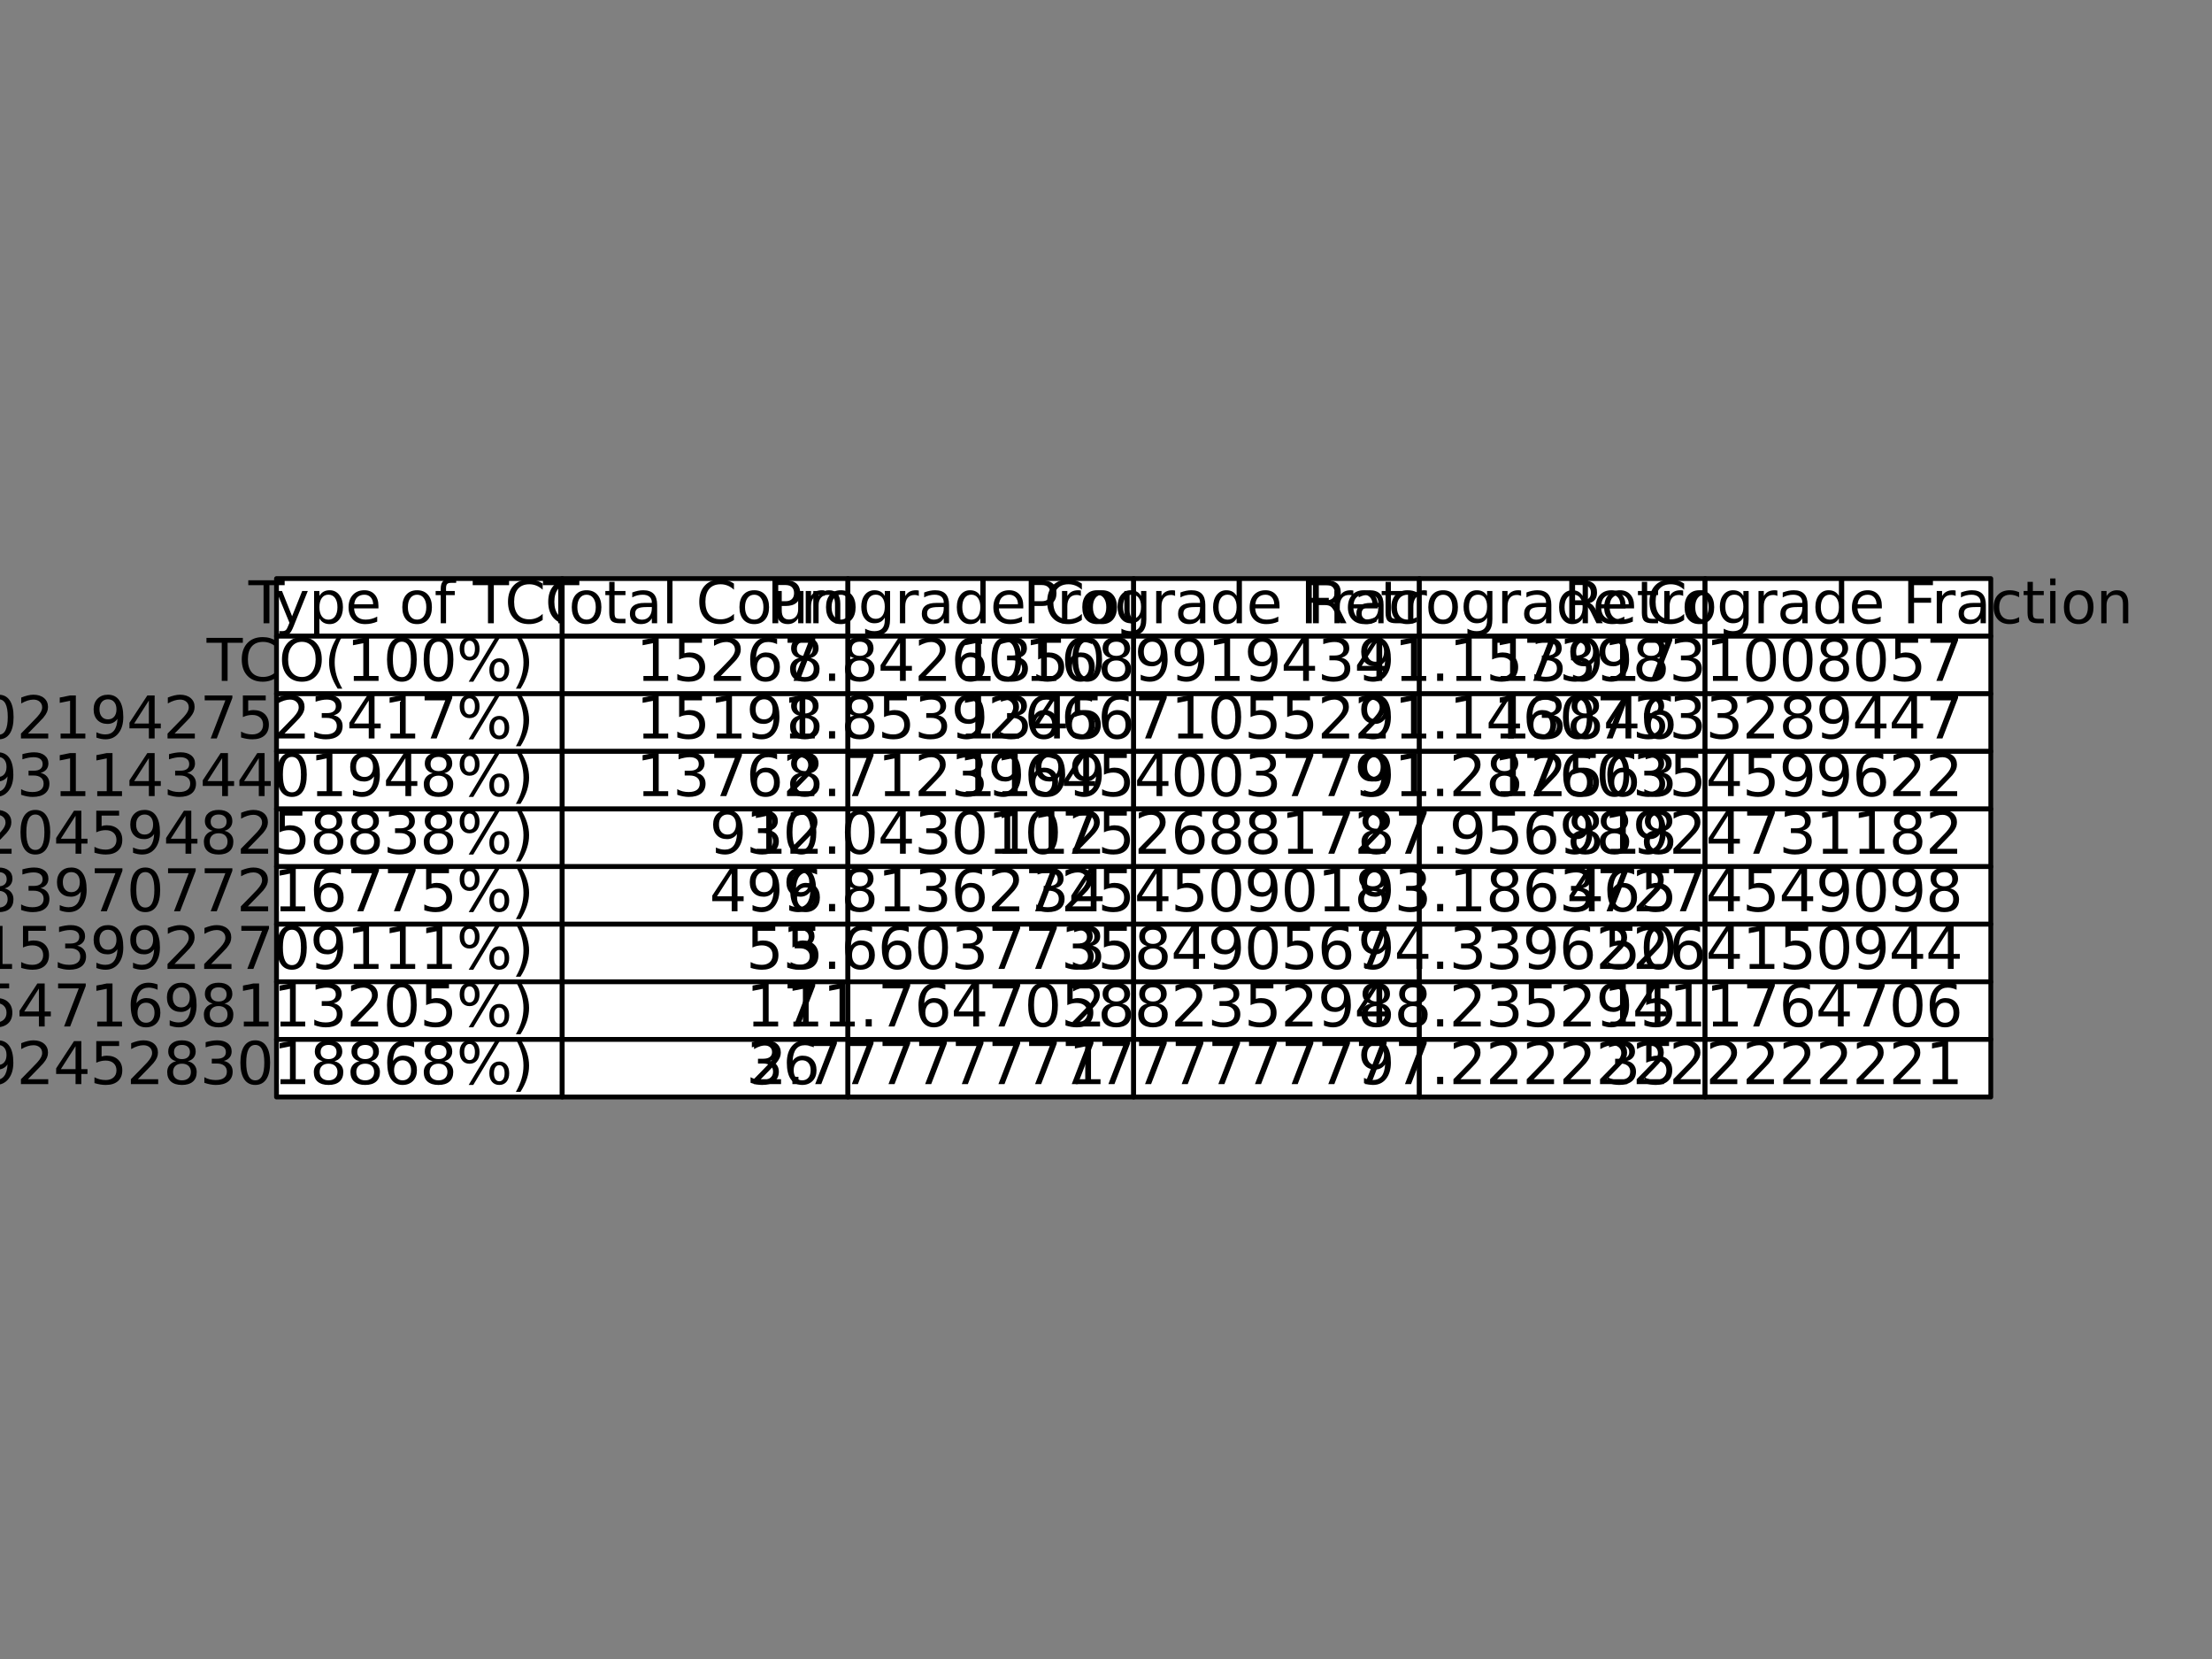 <?xml version="1.0" encoding="utf-8" standalone="no"?>
<!DOCTYPE svg PUBLIC "-//W3C//DTD SVG 1.1//EN"
  "http://www.w3.org/Graphics/SVG/1.1/DTD/svg11.dtd">
<svg xmlns:xlink="http://www.w3.org/1999/xlink" width="460.8pt" height="345.6pt" viewBox="0 0 460.8 345.6" xmlns="http://www.w3.org/2000/svg" version="1.1">
 <rect x="0" y="0" width="460.8" height="345.6" fill="#808080" stroke="none"/>
 <defs>
  <style type="text/css">*{stroke-linejoin: round; stroke-linecap: butt}</style>
 </defs>
 <g id="figure_1">
  <g id="axes_1">
   <g id="table_1">
    <g id="patch_1">
     <path d="M 57.6 132.528 
L 117.12 132.528 
L 117.12 120.528 
L 57.6 120.528 
z
" style="fill: #ffffff; stroke: #000000; stroke-linejoin: miter"/>
    </g>
    <g id="text_1">
     <!-- Type of TCO -->
     <g transform="translate(51.758 129.839) scale(0.12 -0.12)">
      <defs>
       <path id="DejaVuSans-54" d="M -19 4666 
L 3928 4666 
L 3928 4134 
L 2272 4134 
L 2272 0 
L 1638 0 
L 1638 4134 
L -19 4134 
L -19 4666 
z
" transform="scale(0.016)"/>
       <path id="DejaVuSans-79" d="M 2059 -325 
Q 1816 -950 1584 -1140 
Q 1353 -1331 966 -1331 
L 506 -1331 
L 506 -850 
L 844 -850 
Q 1081 -850 1212 -737 
Q 1344 -625 1503 -206 
L 1606 56 
L 191 3500 
L 800 3500 
L 1894 763 
L 2988 3500 
L 3597 3500 
L 2059 -325 
z
" transform="scale(0.016)"/>
       <path id="DejaVuSans-70" d="M 1159 525 
L 1159 -1331 
L 581 -1331 
L 581 3500 
L 1159 3500 
L 1159 2969 
Q 1341 3281 1617 3432 
Q 1894 3584 2278 3584 
Q 2916 3584 3314 3078 
Q 3713 2572 3713 1747 
Q 3713 922 3314 415 
Q 2916 -91 2278 -91 
Q 1894 -91 1617 61 
Q 1341 213 1159 525 
z
M 3116 1747 
Q 3116 2381 2855 2742 
Q 2594 3103 2138 3103 
Q 1681 3103 1420 2742 
Q 1159 2381 1159 1747 
Q 1159 1113 1420 752 
Q 1681 391 2138 391 
Q 2594 391 2855 752 
Q 3116 1113 3116 1747 
z
" transform="scale(0.016)"/>
       <path id="DejaVuSans-65" d="M 3597 1894 
L 3597 1613 
L 953 1613 
Q 991 1019 1311 708 
Q 1631 397 2203 397 
Q 2534 397 2845 478 
Q 3156 559 3463 722 
L 3463 178 
Q 3153 47 2828 -22 
Q 2503 -91 2169 -91 
Q 1331 -91 842 396 
Q 353 884 353 1716 
Q 353 2575 817 3079 
Q 1281 3584 2069 3584 
Q 2775 3584 3186 3129 
Q 3597 2675 3597 1894 
z
M 3022 2063 
Q 3016 2534 2758 2815 
Q 2500 3097 2075 3097 
Q 1594 3097 1305 2825 
Q 1016 2553 972 2059 
L 3022 2063 
z
" transform="scale(0.016)"/>
       <path id="DejaVuSans-20" transform="scale(0.016)"/>
       <path id="DejaVuSans-6f" d="M 1959 3097 
Q 1497 3097 1228 2736 
Q 959 2375 959 1747 
Q 959 1119 1226 758 
Q 1494 397 1959 397 
Q 2419 397 2687 759 
Q 2956 1122 2956 1747 
Q 2956 2369 2687 2733 
Q 2419 3097 1959 3097 
z
M 1959 3584 
Q 2709 3584 3137 3096 
Q 3566 2609 3566 1747 
Q 3566 888 3137 398 
Q 2709 -91 1959 -91 
Q 1206 -91 779 398 
Q 353 888 353 1747 
Q 353 2609 779 3096 
Q 1206 3584 1959 3584 
z
" transform="scale(0.016)"/>
       <path id="DejaVuSans-66" d="M 2375 4863 
L 2375 4384 
L 1825 4384 
Q 1516 4384 1395 4259 
Q 1275 4134 1275 3809 
L 1275 3500 
L 2222 3500 
L 2222 3053 
L 1275 3053 
L 1275 0 
L 697 0 
L 697 3053 
L 147 3053 
L 147 3500 
L 697 3500 
L 697 3744 
Q 697 4328 969 4595 
Q 1241 4863 1831 4863 
L 2375 4863 
z
" transform="scale(0.016)"/>
       <path id="DejaVuSans-43" d="M 4122 4306 
L 4122 3641 
Q 3803 3938 3442 4084 
Q 3081 4231 2675 4231 
Q 1875 4231 1450 3742 
Q 1025 3253 1025 2328 
Q 1025 1406 1450 917 
Q 1875 428 2675 428 
Q 3081 428 3442 575 
Q 3803 722 4122 1019 
L 4122 359 
Q 3791 134 3420 21 
Q 3050 -91 2638 -91 
Q 1578 -91 968 557 
Q 359 1206 359 2328 
Q 359 3453 968 4101 
Q 1578 4750 2638 4750 
Q 3056 4750 3426 4639 
Q 3797 4528 4122 4306 
z
" transform="scale(0.016)"/>
       <path id="DejaVuSans-4f" d="M 2522 4238 
Q 1834 4238 1429 3725 
Q 1025 3213 1025 2328 
Q 1025 1447 1429 934 
Q 1834 422 2522 422 
Q 3209 422 3611 934 
Q 4013 1447 4013 2328 
Q 4013 3213 3611 3725 
Q 3209 4238 2522 4238 
z
M 2522 4750 
Q 3503 4750 4090 4092 
Q 4678 3434 4678 2328 
Q 4678 1225 4090 567 
Q 3503 -91 2522 -91 
Q 1538 -91 948 565 
Q 359 1222 359 2328 
Q 359 3434 948 4092 
Q 1538 4750 2522 4750 
z
" transform="scale(0.016)"/>
      </defs>
      <use xlink:href="#DejaVuSans-54"/>
      <use xlink:href="#DejaVuSans-79" x="45.459"/>
      <use xlink:href="#DejaVuSans-70" x="104.639"/>
      <use xlink:href="#DejaVuSans-65" x="168.115"/>
      <use xlink:href="#DejaVuSans-20" x="229.639"/>
      <use xlink:href="#DejaVuSans-6f" x="261.426"/>
      <use xlink:href="#DejaVuSans-66" x="322.607"/>
      <use xlink:href="#DejaVuSans-20" x="357.812"/>
      <use xlink:href="#DejaVuSans-54" x="389.6"/>
      <use xlink:href="#DejaVuSans-43" x="444.809"/>
      <use xlink:href="#DejaVuSans-4f" x="514.633"/>
     </g>
    </g>
    <g id="patch_2">
     <path d="M 117.12 132.528 
L 176.64 132.528 
L 176.64 120.528 
L 117.12 120.528 
z
" style="fill: #ffffff; stroke: #000000; stroke-linejoin: miter"/>
    </g>
    <g id="text_2">
     <!-- Total Count -->
     <g transform="translate(113.143 129.839) scale(0.12 -0.12)">
      <defs>
       <path id="DejaVuSans-74" d="M 1172 4494 
L 1172 3500 
L 2356 3500 
L 2356 3053 
L 1172 3053 
L 1172 1153 
Q 1172 725 1289 603 
Q 1406 481 1766 481 
L 2356 481 
L 2356 0 
L 1766 0 
Q 1100 0 847 248 
Q 594 497 594 1153 
L 594 3053 
L 172 3053 
L 172 3500 
L 594 3500 
L 594 4494 
L 1172 4494 
z
" transform="scale(0.016)"/>
       <path id="DejaVuSans-61" d="M 2194 1759 
Q 1497 1759 1228 1600 
Q 959 1441 959 1056 
Q 959 750 1161 570 
Q 1363 391 1709 391 
Q 2188 391 2477 730 
Q 2766 1069 2766 1631 
L 2766 1759 
L 2194 1759 
z
M 3341 1997 
L 3341 0 
L 2766 0 
L 2766 531 
Q 2569 213 2275 61 
Q 1981 -91 1556 -91 
Q 1019 -91 701 211 
Q 384 513 384 1019 
Q 384 1609 779 1909 
Q 1175 2209 1959 2209 
L 2766 2209 
L 2766 2266 
Q 2766 2663 2505 2880 
Q 2244 3097 1772 3097 
Q 1472 3097 1187 3025 
Q 903 2953 641 2809 
L 641 3341 
Q 956 3463 1253 3523 
Q 1550 3584 1831 3584 
Q 2591 3584 2966 3190 
Q 3341 2797 3341 1997 
z
" transform="scale(0.016)"/>
       <path id="DejaVuSans-6c" d="M 603 4863 
L 1178 4863 
L 1178 0 
L 603 0 
L 603 4863 
z
" transform="scale(0.016)"/>
       <path id="DejaVuSans-75" d="M 544 1381 
L 544 3500 
L 1119 3500 
L 1119 1403 
Q 1119 906 1312 657 
Q 1506 409 1894 409 
Q 2359 409 2629 706 
Q 2900 1003 2900 1516 
L 2900 3500 
L 3475 3500 
L 3475 0 
L 2900 0 
L 2900 538 
Q 2691 219 2414 64 
Q 2138 -91 1772 -91 
Q 1169 -91 856 284 
Q 544 659 544 1381 
z
M 1991 3584 
L 1991 3584 
z
" transform="scale(0.016)"/>
       <path id="DejaVuSans-6e" d="M 3513 2113 
L 3513 0 
L 2938 0 
L 2938 2094 
Q 2938 2591 2744 2837 
Q 2550 3084 2163 3084 
Q 1697 3084 1428 2787 
Q 1159 2491 1159 1978 
L 1159 0 
L 581 0 
L 581 3500 
L 1159 3500 
L 1159 2956 
Q 1366 3272 1645 3428 
Q 1925 3584 2291 3584 
Q 2894 3584 3203 3211 
Q 3513 2838 3513 2113 
z
" transform="scale(0.016)"/>
      </defs>
      <use xlink:href="#DejaVuSans-54"/>
      <use xlink:href="#DejaVuSans-6f" x="44.084"/>
      <use xlink:href="#DejaVuSans-74" x="105.266"/>
      <use xlink:href="#DejaVuSans-61" x="144.475"/>
      <use xlink:href="#DejaVuSans-6c" x="205.754"/>
      <use xlink:href="#DejaVuSans-20" x="233.537"/>
      <use xlink:href="#DejaVuSans-43" x="265.324"/>
      <use xlink:href="#DejaVuSans-6f" x="335.148"/>
      <use xlink:href="#DejaVuSans-75" x="396.33"/>
      <use xlink:href="#DejaVuSans-6e" x="459.709"/>
      <use xlink:href="#DejaVuSans-74" x="523.088"/>
     </g>
    </g>
    <g id="patch_3">
     <path d="M 176.64 132.528 
L 236.16 132.528 
L 236.16 120.528 
L 176.64 120.528 
z
" style="fill: #ffffff; stroke: #000000; stroke-linejoin: miter"/>
    </g>
    <g id="text_3">
     <!-- Prograde Count -->
     <g transform="translate(159.706 129.839) scale(0.12 -0.12)">
      <defs>
       <path id="DejaVuSans-50" d="M 1259 4147 
L 1259 2394 
L 2053 2394 
Q 2494 2394 2734 2622 
Q 2975 2850 2975 3272 
Q 2975 3691 2734 3919 
Q 2494 4147 2053 4147 
L 1259 4147 
z
M 628 4666 
L 2053 4666 
Q 2838 4666 3239 4311 
Q 3641 3956 3641 3272 
Q 3641 2581 3239 2228 
Q 2838 1875 2053 1875 
L 1259 1875 
L 1259 0 
L 628 0 
L 628 4666 
z
" transform="scale(0.016)"/>
       <path id="DejaVuSans-72" d="M 2631 2963 
Q 2534 3019 2420 3045 
Q 2306 3072 2169 3072 
Q 1681 3072 1420 2755 
Q 1159 2438 1159 1844 
L 1159 0 
L 581 0 
L 581 3500 
L 1159 3500 
L 1159 2956 
Q 1341 3275 1631 3429 
Q 1922 3584 2338 3584 
Q 2397 3584 2469 3576 
Q 2541 3569 2628 3553 
L 2631 2963 
z
" transform="scale(0.016)"/>
       <path id="DejaVuSans-67" d="M 2906 1791 
Q 2906 2416 2648 2759 
Q 2391 3103 1925 3103 
Q 1463 3103 1205 2759 
Q 947 2416 947 1791 
Q 947 1169 1205 825 
Q 1463 481 1925 481 
Q 2391 481 2648 825 
Q 2906 1169 2906 1791 
z
M 3481 434 
Q 3481 -459 3084 -895 
Q 2688 -1331 1869 -1331 
Q 1566 -1331 1297 -1286 
Q 1028 -1241 775 -1147 
L 775 -588 
Q 1028 -725 1275 -790 
Q 1522 -856 1778 -856 
Q 2344 -856 2625 -561 
Q 2906 -266 2906 331 
L 2906 616 
Q 2728 306 2450 153 
Q 2172 0 1784 0 
Q 1141 0 747 490 
Q 353 981 353 1791 
Q 353 2603 747 3093 
Q 1141 3584 1784 3584 
Q 2172 3584 2450 3431 
Q 2728 3278 2906 2969 
L 2906 3500 
L 3481 3500 
L 3481 434 
z
" transform="scale(0.016)"/>
       <path id="DejaVuSans-64" d="M 2906 2969 
L 2906 4863 
L 3481 4863 
L 3481 0 
L 2906 0 
L 2906 525 
Q 2725 213 2448 61 
Q 2172 -91 1784 -91 
Q 1150 -91 751 415 
Q 353 922 353 1747 
Q 353 2572 751 3078 
Q 1150 3584 1784 3584 
Q 2172 3584 2448 3432 
Q 2725 3281 2906 2969 
z
M 947 1747 
Q 947 1113 1208 752 
Q 1469 391 1925 391 
Q 2381 391 2643 752 
Q 2906 1113 2906 1747 
Q 2906 2381 2643 2742 
Q 2381 3103 1925 3103 
Q 1469 3103 1208 2742 
Q 947 2381 947 1747 
z
" transform="scale(0.016)"/>
      </defs>
      <use xlink:href="#DejaVuSans-50"/>
      <use xlink:href="#DejaVuSans-72" x="58.553"/>
      <use xlink:href="#DejaVuSans-6f" x="97.416"/>
      <use xlink:href="#DejaVuSans-67" x="158.598"/>
      <use xlink:href="#DejaVuSans-72" x="222.074"/>
      <use xlink:href="#DejaVuSans-61" x="263.188"/>
      <use xlink:href="#DejaVuSans-64" x="324.467"/>
      <use xlink:href="#DejaVuSans-65" x="387.943"/>
      <use xlink:href="#DejaVuSans-20" x="449.467"/>
      <use xlink:href="#DejaVuSans-43" x="481.254"/>
      <use xlink:href="#DejaVuSans-6f" x="551.078"/>
      <use xlink:href="#DejaVuSans-75" x="612.26"/>
      <use xlink:href="#DejaVuSans-6e" x="675.639"/>
      <use xlink:href="#DejaVuSans-74" x="739.018"/>
     </g>
    </g>
    <g id="patch_4">
     <path d="M 236.16 132.528 
L 295.68 132.528 
L 295.68 120.528 
L 236.16 120.528 
z
" style="fill: #ffffff; stroke: #000000; stroke-linejoin: miter"/>
    </g>
    <g id="text_4">
     <!-- Prograde Fraction -->
     <g transform="translate(213.093 129.839) scale(0.12 -0.12)">
      <defs>
       <path id="DejaVuSans-46" d="M 628 4666 
L 3309 4666 
L 3309 4134 
L 1259 4134 
L 1259 2759 
L 3109 2759 
L 3109 2228 
L 1259 2228 
L 1259 0 
L 628 0 
L 628 4666 
z
" transform="scale(0.016)"/>
       <path id="DejaVuSans-63" d="M 3122 3366 
L 3122 2828 
Q 2878 2963 2633 3030 
Q 2388 3097 2138 3097 
Q 1578 3097 1268 2742 
Q 959 2388 959 1747 
Q 959 1106 1268 751 
Q 1578 397 2138 397 
Q 2388 397 2633 464 
Q 2878 531 3122 666 
L 3122 134 
Q 2881 22 2623 -34 
Q 2366 -91 2075 -91 
Q 1284 -91 818 406 
Q 353 903 353 1747 
Q 353 2603 823 3093 
Q 1294 3584 2113 3584 
Q 2378 3584 2631 3529 
Q 2884 3475 3122 3366 
z
" transform="scale(0.016)"/>
       <path id="DejaVuSans-69" d="M 603 3500 
L 1178 3500 
L 1178 0 
L 603 0 
L 603 3500 
z
M 603 4863 
L 1178 4863 
L 1178 4134 
L 603 4134 
L 603 4863 
z
" transform="scale(0.016)"/>
      </defs>
      <use xlink:href="#DejaVuSans-50"/>
      <use xlink:href="#DejaVuSans-72" x="58.553"/>
      <use xlink:href="#DejaVuSans-6f" x="97.416"/>
      <use xlink:href="#DejaVuSans-67" x="158.598"/>
      <use xlink:href="#DejaVuSans-72" x="222.074"/>
      <use xlink:href="#DejaVuSans-61" x="263.188"/>
      <use xlink:href="#DejaVuSans-64" x="324.467"/>
      <use xlink:href="#DejaVuSans-65" x="387.943"/>
      <use xlink:href="#DejaVuSans-20" x="449.467"/>
      <use xlink:href="#DejaVuSans-46" x="481.254"/>
      <use xlink:href="#DejaVuSans-72" x="531.523"/>
      <use xlink:href="#DejaVuSans-61" x="572.637"/>
      <use xlink:href="#DejaVuSans-63" x="633.916"/>
      <use xlink:href="#DejaVuSans-74" x="688.896"/>
      <use xlink:href="#DejaVuSans-69" x="728.105"/>
      <use xlink:href="#DejaVuSans-6f" x="755.889"/>
      <use xlink:href="#DejaVuSans-6e" x="817.07"/>
     </g>
    </g>
    <g id="patch_5">
     <path d="M 295.68 132.528 
L 355.2 132.528 
L 355.2 120.528 
L 295.68 120.528 
z
" style="fill: #ffffff; stroke: #000000; stroke-linejoin: miter"/>
    </g>
    <g id="text_5">
     <!-- Retrograde Count -->
     <g transform="translate(272.316 129.839) scale(0.12 -0.12)">
      <defs>
       <path id="DejaVuSans-52" d="M 2841 2188 
Q 3044 2119 3236 1894 
Q 3428 1669 3622 1275 
L 4263 0 
L 3584 0 
L 2988 1197 
Q 2756 1666 2539 1819 
Q 2322 1972 1947 1972 
L 1259 1972 
L 1259 0 
L 628 0 
L 628 4666 
L 2053 4666 
Q 2853 4666 3247 4331 
Q 3641 3997 3641 3322 
Q 3641 2881 3436 2590 
Q 3231 2300 2841 2188 
z
M 1259 4147 
L 1259 2491 
L 2053 2491 
Q 2509 2491 2742 2702 
Q 2975 2913 2975 3322 
Q 2975 3731 2742 3939 
Q 2509 4147 2053 4147 
L 1259 4147 
z
" transform="scale(0.016)"/>
      </defs>
      <use xlink:href="#DejaVuSans-52"/>
      <use xlink:href="#DejaVuSans-65" x="64.982"/>
      <use xlink:href="#DejaVuSans-74" x="126.506"/>
      <use xlink:href="#DejaVuSans-72" x="165.715"/>
      <use xlink:href="#DejaVuSans-6f" x="204.578"/>
      <use xlink:href="#DejaVuSans-67" x="265.76"/>
      <use xlink:href="#DejaVuSans-72" x="329.236"/>
      <use xlink:href="#DejaVuSans-61" x="370.35"/>
      <use xlink:href="#DejaVuSans-64" x="431.629"/>
      <use xlink:href="#DejaVuSans-65" x="495.105"/>
      <use xlink:href="#DejaVuSans-20" x="556.629"/>
      <use xlink:href="#DejaVuSans-43" x="588.416"/>
      <use xlink:href="#DejaVuSans-6f" x="658.24"/>
      <use xlink:href="#DejaVuSans-75" x="719.422"/>
      <use xlink:href="#DejaVuSans-6e" x="782.801"/>
      <use xlink:href="#DejaVuSans-74" x="846.18"/>
     </g>
    </g>
    <g id="patch_6">
     <path d="M 355.2 132.528 
L 414.72 132.528 
L 414.72 120.528 
L 355.2 120.528 
z
" style="fill: #ffffff; stroke: #000000; stroke-linejoin: miter"/>
    </g>
    <g id="text_6">
     <!-- Retrograde Fraction -->
     <g transform="translate(325.702 129.839) scale(0.12 -0.12)">
      <use xlink:href="#DejaVuSans-52"/>
      <use xlink:href="#DejaVuSans-65" x="64.982"/>
      <use xlink:href="#DejaVuSans-74" x="126.506"/>
      <use xlink:href="#DejaVuSans-72" x="165.715"/>
      <use xlink:href="#DejaVuSans-6f" x="204.578"/>
      <use xlink:href="#DejaVuSans-67" x="265.76"/>
      <use xlink:href="#DejaVuSans-72" x="329.236"/>
      <use xlink:href="#DejaVuSans-61" x="370.35"/>
      <use xlink:href="#DejaVuSans-64" x="431.629"/>
      <use xlink:href="#DejaVuSans-65" x="495.105"/>
      <use xlink:href="#DejaVuSans-20" x="556.629"/>
      <use xlink:href="#DejaVuSans-46" x="588.416"/>
      <use xlink:href="#DejaVuSans-72" x="638.686"/>
      <use xlink:href="#DejaVuSans-61" x="679.799"/>
      <use xlink:href="#DejaVuSans-63" x="741.078"/>
      <use xlink:href="#DejaVuSans-74" x="796.059"/>
      <use xlink:href="#DejaVuSans-69" x="835.268"/>
      <use xlink:href="#DejaVuSans-6f" x="863.051"/>
      <use xlink:href="#DejaVuSans-6e" x="924.232"/>
     </g>
    </g>
    <g id="patch_7">
     <path d="M 57.6 144.528 
L 117.12 144.528 
L 117.12 132.528 
L 57.6 132.528 
z
" style="fill: #ffffff; stroke: #000000; stroke-linejoin: miter"/>
    </g>
    <g id="text_7">
     <!-- TCO(100%) -->
     <g transform="translate(43.047 141.839) scale(0.12 -0.12)">
      <defs>
       <path id="DejaVuSans-28" d="M 1984 4856 
Q 1566 4138 1362 3434 
Q 1159 2731 1159 2009 
Q 1159 1288 1364 580 
Q 1569 -128 1984 -844 
L 1484 -844 
Q 1016 -109 783 600 
Q 550 1309 550 2009 
Q 550 2706 781 3412 
Q 1013 4119 1484 4856 
L 1984 4856 
z
" transform="scale(0.016)"/>
       <path id="DejaVuSans-31" d="M 794 531 
L 1825 531 
L 1825 4091 
L 703 3866 
L 703 4441 
L 1819 4666 
L 2450 4666 
L 2450 531 
L 3481 531 
L 3481 0 
L 794 0 
L 794 531 
z
" transform="scale(0.016)"/>
       <path id="DejaVuSans-30" d="M 2034 4250 
Q 1547 4250 1301 3770 
Q 1056 3291 1056 2328 
Q 1056 1369 1301 889 
Q 1547 409 2034 409 
Q 2525 409 2770 889 
Q 3016 1369 3016 2328 
Q 3016 3291 2770 3770 
Q 2525 4250 2034 4250 
z
M 2034 4750 
Q 2819 4750 3233 4129 
Q 3647 3509 3647 2328 
Q 3647 1150 3233 529 
Q 2819 -91 2034 -91 
Q 1250 -91 836 529 
Q 422 1150 422 2328 
Q 422 3509 836 4129 
Q 1250 4750 2034 4750 
z
" transform="scale(0.016)"/>
       <path id="DejaVuSans-25" d="M 4653 2053 
Q 4381 2053 4226 1822 
Q 4072 1591 4072 1178 
Q 4072 772 4226 539 
Q 4381 306 4653 306 
Q 4919 306 5073 539 
Q 5228 772 5228 1178 
Q 5228 1588 5073 1820 
Q 4919 2053 4653 2053 
z
M 4653 2450 
Q 5147 2450 5437 2106 
Q 5728 1763 5728 1178 
Q 5728 594 5436 251 
Q 5144 -91 4653 -91 
Q 4153 -91 3862 251 
Q 3572 594 3572 1178 
Q 3572 1766 3864 2108 
Q 4156 2450 4653 2450 
z
M 1428 4353 
Q 1159 4353 1004 4120 
Q 850 3888 850 3481 
Q 850 3069 1003 2837 
Q 1156 2606 1428 2606 
Q 1700 2606 1854 2837 
Q 2009 3069 2009 3481 
Q 2009 3884 1853 4118 
Q 1697 4353 1428 4353 
z
M 4250 4750 
L 4750 4750 
L 1831 -91 
L 1331 -91 
L 4250 4750 
z
M 1428 4750 
Q 1922 4750 2215 4408 
Q 2509 4066 2509 3481 
Q 2509 2891 2217 2550 
Q 1925 2209 1428 2209 
Q 931 2209 642 2551 
Q 353 2894 353 3481 
Q 353 4063 643 4406 
Q 934 4750 1428 4750 
z
" transform="scale(0.016)"/>
       <path id="DejaVuSans-29" d="M 513 4856 
L 1013 4856 
Q 1481 4119 1714 3412 
Q 1947 2706 1947 2009 
Q 1947 1309 1714 600 
Q 1481 -109 1013 -844 
L 513 -844 
Q 928 -128 1133 580 
Q 1338 1288 1338 2009 
Q 1338 2731 1133 3434 
Q 928 4138 513 4856 
z
" transform="scale(0.016)"/>
      </defs>
      <use xlink:href="#DejaVuSans-54"/>
      <use xlink:href="#DejaVuSans-43" x="55.209"/>
      <use xlink:href="#DejaVuSans-4f" x="125.033"/>
      <use xlink:href="#DejaVuSans-28" x="203.744"/>
      <use xlink:href="#DejaVuSans-31" x="242.758"/>
      <use xlink:href="#DejaVuSans-30" x="306.381"/>
      <use xlink:href="#DejaVuSans-30" x="370.004"/>
      <use xlink:href="#DejaVuSans-25" x="433.627"/>
      <use xlink:href="#DejaVuSans-29" x="528.646"/>
     </g>
    </g>
    <g id="patch_8">
     <path d="M 117.12 144.528 
L 176.64 144.528 
L 176.64 132.528 
L 117.12 132.528 
z
" style="fill: #ffffff; stroke: #000000; stroke-linejoin: miter"/>
    </g>
    <g id="text_8">
     <!-- 15267 -->
     <g transform="translate(132.513 141.839) scale(0.12 -0.12)">
      <defs>
       <path id="DejaVuSans-35" d="M 691 4666 
L 3169 4666 
L 3169 4134 
L 1269 4134 
L 1269 2991 
Q 1406 3038 1543 3061 
Q 1681 3084 1819 3084 
Q 2600 3084 3056 2656 
Q 3513 2228 3513 1497 
Q 3513 744 3044 326 
Q 2575 -91 1722 -91 
Q 1428 -91 1123 -41 
Q 819 9 494 109 
L 494 744 
Q 775 591 1075 516 
Q 1375 441 1709 441 
Q 2250 441 2565 725 
Q 2881 1009 2881 1497 
Q 2881 1984 2565 2268 
Q 2250 2553 1709 2553 
Q 1456 2553 1204 2497 
Q 953 2441 691 2322 
L 691 4666 
z
" transform="scale(0.016)"/>
       <path id="DejaVuSans-32" d="M 1228 531 
L 3431 531 
L 3431 0 
L 469 0 
L 469 531 
Q 828 903 1448 1529 
Q 2069 2156 2228 2338 
Q 2531 2678 2651 2914 
Q 2772 3150 2772 3378 
Q 2772 3750 2511 3984 
Q 2250 4219 1831 4219 
Q 1534 4219 1204 4116 
Q 875 4013 500 3803 
L 500 4441 
Q 881 4594 1212 4672 
Q 1544 4750 1819 4750 
Q 2544 4750 2975 4387 
Q 3406 4025 3406 3419 
Q 3406 3131 3298 2873 
Q 3191 2616 2906 2266 
Q 2828 2175 2409 1742 
Q 1991 1309 1228 531 
z
" transform="scale(0.016)"/>
       <path id="DejaVuSans-36" d="M 2113 2584 
Q 1688 2584 1439 2293 
Q 1191 2003 1191 1497 
Q 1191 994 1439 701 
Q 1688 409 2113 409 
Q 2538 409 2786 701 
Q 3034 994 3034 1497 
Q 3034 2003 2786 2293 
Q 2538 2584 2113 2584 
z
M 3366 4563 
L 3366 3988 
Q 3128 4100 2886 4159 
Q 2644 4219 2406 4219 
Q 1781 4219 1451 3797 
Q 1122 3375 1075 2522 
Q 1259 2794 1537 2939 
Q 1816 3084 2150 3084 
Q 2853 3084 3261 2657 
Q 3669 2231 3669 1497 
Q 3669 778 3244 343 
Q 2819 -91 2113 -91 
Q 1303 -91 875 529 
Q 447 1150 447 2328 
Q 447 3434 972 4092 
Q 1497 4750 2381 4750 
Q 2619 4750 2861 4703 
Q 3103 4656 3366 4563 
z
" transform="scale(0.016)"/>
       <path id="DejaVuSans-37" d="M 525 4666 
L 3525 4666 
L 3525 4397 
L 1831 0 
L 1172 0 
L 2766 4134 
L 525 4134 
L 525 4666 
z
" transform="scale(0.016)"/>
      </defs>
      <use xlink:href="#DejaVuSans-31"/>
      <use xlink:href="#DejaVuSans-35" x="63.623"/>
      <use xlink:href="#DejaVuSans-32" x="127.246"/>
      <use xlink:href="#DejaVuSans-36" x="190.869"/>
      <use xlink:href="#DejaVuSans-37" x="254.492"/>
     </g>
    </g>
    <g id="patch_9">
     <path d="M 176.64 144.528 
L 236.16 144.528 
L 236.16 132.528 
L 176.64 132.528 
z
" style="fill: #ffffff; stroke: #000000; stroke-linejoin: miter"/>
    </g>
    <g id="text_9">
     <!-- 1350 -->
     <g transform="translate(199.668 141.839) scale(0.12 -0.12)">
      <defs>
       <path id="DejaVuSans-33" d="M 2597 2516 
Q 3050 2419 3304 2112 
Q 3559 1806 3559 1356 
Q 3559 666 3084 287 
Q 2609 -91 1734 -91 
Q 1441 -91 1130 -33 
Q 819 25 488 141 
L 488 750 
Q 750 597 1062 519 
Q 1375 441 1716 441 
Q 2309 441 2620 675 
Q 2931 909 2931 1356 
Q 2931 1769 2642 2001 
Q 2353 2234 1838 2234 
L 1294 2234 
L 1294 2753 
L 1863 2753 
Q 2328 2753 2575 2939 
Q 2822 3125 2822 3475 
Q 2822 3834 2567 4026 
Q 2313 4219 1838 4219 
Q 1578 4219 1281 4162 
Q 984 4106 628 3988 
L 628 4550 
Q 988 4650 1302 4700 
Q 1616 4750 1894 4750 
Q 2613 4750 3031 4423 
Q 3450 4097 3450 3541 
Q 3450 3153 3228 2886 
Q 3006 2619 2597 2516 
z
" transform="scale(0.016)"/>
      </defs>
      <use xlink:href="#DejaVuSans-31"/>
      <use xlink:href="#DejaVuSans-33" x="63.623"/>
      <use xlink:href="#DejaVuSans-35" x="127.246"/>
      <use xlink:href="#DejaVuSans-30" x="190.869"/>
     </g>
    </g>
    <g id="patch_10">
     <path d="M 236.16 144.528 
L 295.68 144.528 
L 295.68 132.528 
L 236.16 132.528 
z
" style="fill: #ffffff; stroke: #000000; stroke-linejoin: miter"/>
    </g>
    <g id="text_10">
     <!-- 8.842601689919434 -->
     <g transform="translate(163.754 141.839) scale(0.12 -0.12)">
      <defs>
       <path id="DejaVuSans-38" d="M 2034 2216 
Q 1584 2216 1326 1975 
Q 1069 1734 1069 1313 
Q 1069 891 1326 650 
Q 1584 409 2034 409 
Q 2484 409 2743 651 
Q 3003 894 3003 1313 
Q 3003 1734 2745 1975 
Q 2488 2216 2034 2216 
z
M 1403 2484 
Q 997 2584 770 2862 
Q 544 3141 544 3541 
Q 544 4100 942 4425 
Q 1341 4750 2034 4750 
Q 2731 4750 3128 4425 
Q 3525 4100 3525 3541 
Q 3525 3141 3298 2862 
Q 3072 2584 2669 2484 
Q 3125 2378 3379 2068 
Q 3634 1759 3634 1313 
Q 3634 634 3220 271 
Q 2806 -91 2034 -91 
Q 1263 -91 848 271 
Q 434 634 434 1313 
Q 434 1759 690 2068 
Q 947 2378 1403 2484 
z
M 1172 3481 
Q 1172 3119 1398 2916 
Q 1625 2713 2034 2713 
Q 2441 2713 2670 2916 
Q 2900 3119 2900 3481 
Q 2900 3844 2670 4047 
Q 2441 4250 2034 4250 
Q 1625 4250 1398 4047 
Q 1172 3844 1172 3481 
z
" transform="scale(0.016)"/>
       <path id="DejaVuSans-2e" d="M 684 794 
L 1344 794 
L 1344 0 
L 684 0 
L 684 794 
z
" transform="scale(0.016)"/>
       <path id="DejaVuSans-34" d="M 2419 4116 
L 825 1625 
L 2419 1625 
L 2419 4116 
z
M 2253 4666 
L 3047 4666 
L 3047 1625 
L 3713 1625 
L 3713 1100 
L 3047 1100 
L 3047 0 
L 2419 0 
L 2419 1100 
L 313 1100 
L 313 1709 
L 2253 4666 
z
" transform="scale(0.016)"/>
       <path id="DejaVuSans-39" d="M 703 97 
L 703 672 
Q 941 559 1184 500 
Q 1428 441 1663 441 
Q 2288 441 2617 861 
Q 2947 1281 2994 2138 
Q 2813 1869 2534 1725 
Q 2256 1581 1919 1581 
Q 1219 1581 811 2004 
Q 403 2428 403 3163 
Q 403 3881 828 4315 
Q 1253 4750 1959 4750 
Q 2769 4750 3195 4129 
Q 3622 3509 3622 2328 
Q 3622 1225 3098 567 
Q 2575 -91 1691 -91 
Q 1453 -91 1209 -44 
Q 966 3 703 97 
z
M 1959 2075 
Q 2384 2075 2632 2365 
Q 2881 2656 2881 3163 
Q 2881 3666 2632 3958 
Q 2384 4250 1959 4250 
Q 1534 4250 1286 3958 
Q 1038 3666 1038 3163 
Q 1038 2656 1286 2365 
Q 1534 2075 1959 2075 
z
" transform="scale(0.016)"/>
      </defs>
      <use xlink:href="#DejaVuSans-38"/>
      <use xlink:href="#DejaVuSans-2e" x="63.623"/>
      <use xlink:href="#DejaVuSans-38" x="95.41"/>
      <use xlink:href="#DejaVuSans-34" x="159.033"/>
      <use xlink:href="#DejaVuSans-32" x="222.656"/>
      <use xlink:href="#DejaVuSans-36" x="286.279"/>
      <use xlink:href="#DejaVuSans-30" x="349.902"/>
      <use xlink:href="#DejaVuSans-31" x="413.525"/>
      <use xlink:href="#DejaVuSans-36" x="477.148"/>
      <use xlink:href="#DejaVuSans-38" x="540.771"/>
      <use xlink:href="#DejaVuSans-39" x="604.395"/>
      <use xlink:href="#DejaVuSans-39" x="668.018"/>
      <use xlink:href="#DejaVuSans-31" x="731.641"/>
      <use xlink:href="#DejaVuSans-39" x="795.264"/>
      <use xlink:href="#DejaVuSans-34" x="858.887"/>
      <use xlink:href="#DejaVuSans-33" x="922.51"/>
      <use xlink:href="#DejaVuSans-34" x="986.133"/>
     </g>
    </g>
    <g id="patch_11">
     <path d="M 295.68 144.528 
L 355.2 144.528 
L 355.2 132.528 
L 295.68 132.528 
z
" style="fill: #ffffff; stroke: #000000; stroke-linejoin: miter"/>
    </g>
    <g id="text_11">
     <!-- 13917 -->
     <g transform="translate(311.073 141.839) scale(0.12 -0.12)">
      <use xlink:href="#DejaVuSans-31"/>
      <use xlink:href="#DejaVuSans-33" x="63.623"/>
      <use xlink:href="#DejaVuSans-39" x="127.246"/>
      <use xlink:href="#DejaVuSans-31" x="190.869"/>
      <use xlink:href="#DejaVuSans-37" x="254.492"/>
     </g>
    </g>
    <g id="patch_12">
     <path d="M 355.2 144.528 
L 414.72 144.528 
L 414.72 132.528 
L 355.2 132.528 
z
" style="fill: #ffffff; stroke: #000000; stroke-linejoin: miter"/>
    </g>
    <g id="text_12">
     <!-- 91.15739831008057 -->
     <g transform="translate(282.794 141.839) scale(0.12 -0.12)">
      <use xlink:href="#DejaVuSans-39"/>
      <use xlink:href="#DejaVuSans-31" x="63.623"/>
      <use xlink:href="#DejaVuSans-2e" x="127.246"/>
      <use xlink:href="#DejaVuSans-31" x="159.033"/>
      <use xlink:href="#DejaVuSans-35" x="222.656"/>
      <use xlink:href="#DejaVuSans-37" x="286.279"/>
      <use xlink:href="#DejaVuSans-33" x="349.902"/>
      <use xlink:href="#DejaVuSans-39" x="413.525"/>
      <use xlink:href="#DejaVuSans-38" x="477.148"/>
      <use xlink:href="#DejaVuSans-33" x="540.771"/>
      <use xlink:href="#DejaVuSans-31" x="604.395"/>
      <use xlink:href="#DejaVuSans-30" x="668.018"/>
      <use xlink:href="#DejaVuSans-30" x="731.641"/>
      <use xlink:href="#DejaVuSans-38" x="795.264"/>
      <use xlink:href="#DejaVuSans-30" x="858.887"/>
      <use xlink:href="#DejaVuSans-35" x="922.51"/>
      <use xlink:href="#DejaVuSans-37" x="986.133"/>
     </g>
    </g>
    <g id="patch_13">
     <path d="M 57.6 156.528 
L 117.12 156.528 
L 117.12 144.528 
L 57.6 144.528 
z
" style="fill: #ffffff; stroke: #000000; stroke-linejoin: miter"/>
    </g>
    <g id="text_13">
     <!-- Type I(99.50219427523417%) -->
     <g transform="translate(-70.484 153.839) scale(0.12 -0.12)">
      <defs>
       <path id="DejaVuSans-49" d="M 628 4666 
L 1259 4666 
L 1259 0 
L 628 0 
L 628 4666 
z
" transform="scale(0.016)"/>
      </defs>
      <use xlink:href="#DejaVuSans-54"/>
      <use xlink:href="#DejaVuSans-79" x="45.459"/>
      <use xlink:href="#DejaVuSans-70" x="104.639"/>
      <use xlink:href="#DejaVuSans-65" x="168.115"/>
      <use xlink:href="#DejaVuSans-20" x="229.639"/>
      <use xlink:href="#DejaVuSans-49" x="261.426"/>
      <use xlink:href="#DejaVuSans-28" x="290.918"/>
      <use xlink:href="#DejaVuSans-39" x="329.932"/>
      <use xlink:href="#DejaVuSans-39" x="393.555"/>
      <use xlink:href="#DejaVuSans-2e" x="457.178"/>
      <use xlink:href="#DejaVuSans-35" x="488.965"/>
      <use xlink:href="#DejaVuSans-30" x="552.588"/>
      <use xlink:href="#DejaVuSans-32" x="616.211"/>
      <use xlink:href="#DejaVuSans-31" x="679.834"/>
      <use xlink:href="#DejaVuSans-39" x="743.457"/>
      <use xlink:href="#DejaVuSans-34" x="807.08"/>
      <use xlink:href="#DejaVuSans-32" x="870.703"/>
      <use xlink:href="#DejaVuSans-37" x="934.326"/>
      <use xlink:href="#DejaVuSans-35" x="997.949"/>
      <use xlink:href="#DejaVuSans-32" x="1061.572"/>
      <use xlink:href="#DejaVuSans-33" x="1125.195"/>
      <use xlink:href="#DejaVuSans-34" x="1188.818"/>
      <use xlink:href="#DejaVuSans-31" x="1252.441"/>
      <use xlink:href="#DejaVuSans-37" x="1316.064"/>
      <use xlink:href="#DejaVuSans-25" x="1379.688"/>
      <use xlink:href="#DejaVuSans-29" x="1474.707"/>
     </g>
    </g>
    <g id="patch_14">
     <path d="M 117.12 156.528 
L 176.64 156.528 
L 176.64 144.528 
L 117.12 144.528 
z
" style="fill: #ffffff; stroke: #000000; stroke-linejoin: miter"/>
    </g>
    <g id="text_14">
     <!-- 15191 -->
     <g transform="translate(132.513 153.839) scale(0.12 -0.12)">
      <use xlink:href="#DejaVuSans-31"/>
      <use xlink:href="#DejaVuSans-35" x="63.623"/>
      <use xlink:href="#DejaVuSans-31" x="127.246"/>
      <use xlink:href="#DejaVuSans-39" x="190.869"/>
      <use xlink:href="#DejaVuSans-31" x="254.492"/>
     </g>
    </g>
    <g id="patch_15">
     <path d="M 176.64 156.528 
L 236.16 156.528 
L 236.16 144.528 
L 176.64 144.528 
z
" style="fill: #ffffff; stroke: #000000; stroke-linejoin: miter"/>
    </g>
    <g id="text_15">
     <!-- 1345 -->
     <g transform="translate(199.668 153.839) scale(0.12 -0.12)">
      <use xlink:href="#DejaVuSans-31"/>
      <use xlink:href="#DejaVuSans-33" x="63.623"/>
      <use xlink:href="#DejaVuSans-34" x="127.246"/>
      <use xlink:href="#DejaVuSans-35" x="190.869"/>
     </g>
    </g>
    <g id="patch_16">
     <path d="M 236.16 156.528 
L 295.68 156.528 
L 295.68 144.528 
L 236.16 144.528 
z
" style="fill: #ffffff; stroke: #000000; stroke-linejoin: miter"/>
    </g>
    <g id="text_16">
     <!-- 8.853926667105522 -->
     <g transform="translate(163.754 153.839) scale(0.12 -0.12)">
      <use xlink:href="#DejaVuSans-38"/>
      <use xlink:href="#DejaVuSans-2e" x="63.623"/>
      <use xlink:href="#DejaVuSans-38" x="95.41"/>
      <use xlink:href="#DejaVuSans-35" x="159.033"/>
      <use xlink:href="#DejaVuSans-33" x="222.656"/>
      <use xlink:href="#DejaVuSans-39" x="286.279"/>
      <use xlink:href="#DejaVuSans-32" x="349.902"/>
      <use xlink:href="#DejaVuSans-36" x="413.525"/>
      <use xlink:href="#DejaVuSans-36" x="477.148"/>
      <use xlink:href="#DejaVuSans-36" x="540.771"/>
      <use xlink:href="#DejaVuSans-37" x="604.395"/>
      <use xlink:href="#DejaVuSans-31" x="668.018"/>
      <use xlink:href="#DejaVuSans-30" x="731.641"/>
      <use xlink:href="#DejaVuSans-35" x="795.264"/>
      <use xlink:href="#DejaVuSans-35" x="858.887"/>
      <use xlink:href="#DejaVuSans-32" x="922.51"/>
      <use xlink:href="#DejaVuSans-32" x="986.133"/>
     </g>
    </g>
    <g id="patch_17">
     <path d="M 295.68 156.528 
L 355.2 156.528 
L 355.2 144.528 
L 295.68 144.528 
z
" style="fill: #ffffff; stroke: #000000; stroke-linejoin: miter"/>
    </g>
    <g id="text_17">
     <!-- 13846 -->
     <g transform="translate(311.073 153.839) scale(0.12 -0.12)">
      <use xlink:href="#DejaVuSans-31"/>
      <use xlink:href="#DejaVuSans-33" x="63.623"/>
      <use xlink:href="#DejaVuSans-38" x="127.246"/>
      <use xlink:href="#DejaVuSans-34" x="190.869"/>
      <use xlink:href="#DejaVuSans-36" x="254.492"/>
     </g>
    </g>
    <g id="patch_18">
     <path d="M 355.2 156.528 
L 414.72 156.528 
L 414.72 144.528 
L 355.2 144.528 
z
" style="fill: #ffffff; stroke: #000000; stroke-linejoin: miter"/>
    </g>
    <g id="text_18">
     <!-- 91.14607333289447 -->
     <g transform="translate(282.794 153.839) scale(0.12 -0.12)">
      <use xlink:href="#DejaVuSans-39"/>
      <use xlink:href="#DejaVuSans-31" x="63.623"/>
      <use xlink:href="#DejaVuSans-2e" x="127.246"/>
      <use xlink:href="#DejaVuSans-31" x="159.033"/>
      <use xlink:href="#DejaVuSans-34" x="222.656"/>
      <use xlink:href="#DejaVuSans-36" x="286.279"/>
      <use xlink:href="#DejaVuSans-30" x="349.902"/>
      <use xlink:href="#DejaVuSans-37" x="413.525"/>
      <use xlink:href="#DejaVuSans-33" x="477.148"/>
      <use xlink:href="#DejaVuSans-33" x="540.771"/>
      <use xlink:href="#DejaVuSans-33" x="604.395"/>
      <use xlink:href="#DejaVuSans-32" x="668.018"/>
      <use xlink:href="#DejaVuSans-38" x="731.641"/>
      <use xlink:href="#DejaVuSans-39" x="795.264"/>
      <use xlink:href="#DejaVuSans-34" x="858.887"/>
      <use xlink:href="#DejaVuSans-34" x="922.51"/>
      <use xlink:href="#DejaVuSans-37" x="986.133"/>
     </g>
    </g>
    <g id="patch_19">
     <path d="M 57.6 168.528 
L 117.12 168.528 
L 117.12 156.528 
L 57.6 156.528 
z
" style="fill: #ffffff; stroke: #000000; stroke-linejoin: miter"/>
    </g>
    <g id="text_19">
     <!-- Type IA(90.59311434401948%) -->
     <g transform="translate(-78.693 165.839) scale(0.12 -0.12)">
      <defs>
       <path id="DejaVuSans-41" d="M 2188 4044 
L 1331 1722 
L 3047 1722 
L 2188 4044 
z
M 1831 4666 
L 2547 4666 
L 4325 0 
L 3669 0 
L 3244 1197 
L 1141 1197 
L 716 0 
L 50 0 
L 1831 4666 
z
" transform="scale(0.016)"/>
      </defs>
      <use xlink:href="#DejaVuSans-54"/>
      <use xlink:href="#DejaVuSans-79" x="45.459"/>
      <use xlink:href="#DejaVuSans-70" x="104.639"/>
      <use xlink:href="#DejaVuSans-65" x="168.115"/>
      <use xlink:href="#DejaVuSans-20" x="229.639"/>
      <use xlink:href="#DejaVuSans-49" x="261.426"/>
      <use xlink:href="#DejaVuSans-41" x="290.918"/>
      <use xlink:href="#DejaVuSans-28" x="359.326"/>
      <use xlink:href="#DejaVuSans-39" x="398.34"/>
      <use xlink:href="#DejaVuSans-30" x="461.963"/>
      <use xlink:href="#DejaVuSans-2e" x="525.586"/>
      <use xlink:href="#DejaVuSans-35" x="557.373"/>
      <use xlink:href="#DejaVuSans-39" x="620.996"/>
      <use xlink:href="#DejaVuSans-33" x="684.619"/>
      <use xlink:href="#DejaVuSans-31" x="748.242"/>
      <use xlink:href="#DejaVuSans-31" x="811.865"/>
      <use xlink:href="#DejaVuSans-34" x="875.488"/>
      <use xlink:href="#DejaVuSans-33" x="939.111"/>
      <use xlink:href="#DejaVuSans-34" x="1002.734"/>
      <use xlink:href="#DejaVuSans-34" x="1066.357"/>
      <use xlink:href="#DejaVuSans-30" x="1129.98"/>
      <use xlink:href="#DejaVuSans-31" x="1193.604"/>
      <use xlink:href="#DejaVuSans-39" x="1257.227"/>
      <use xlink:href="#DejaVuSans-34" x="1320.85"/>
      <use xlink:href="#DejaVuSans-38" x="1384.473"/>
      <use xlink:href="#DejaVuSans-25" x="1448.096"/>
      <use xlink:href="#DejaVuSans-29" x="1543.115"/>
     </g>
    </g>
    <g id="patch_20">
     <path d="M 117.12 168.528 
L 176.64 168.528 
L 176.64 156.528 
L 117.12 156.528 
z
" style="fill: #ffffff; stroke: #000000; stroke-linejoin: miter"/>
    </g>
    <g id="text_20">
     <!-- 13762 -->
     <g transform="translate(132.513 165.839) scale(0.12 -0.12)">
      <use xlink:href="#DejaVuSans-31"/>
      <use xlink:href="#DejaVuSans-33" x="63.623"/>
      <use xlink:href="#DejaVuSans-37" x="127.246"/>
      <use xlink:href="#DejaVuSans-36" x="190.869"/>
      <use xlink:href="#DejaVuSans-32" x="254.492"/>
     </g>
    </g>
    <g id="patch_21">
     <path d="M 176.64 168.528 
L 236.16 168.528 
L 236.16 156.528 
L 176.64 156.528 
z
" style="fill: #ffffff; stroke: #000000; stroke-linejoin: miter"/>
    </g>
    <g id="text_21">
     <!-- 1199 -->
     <g transform="translate(199.668 165.839) scale(0.12 -0.12)">
      <use xlink:href="#DejaVuSans-31"/>
      <use xlink:href="#DejaVuSans-31" x="63.623"/>
      <use xlink:href="#DejaVuSans-39" x="127.246"/>
      <use xlink:href="#DejaVuSans-39" x="190.869"/>
     </g>
    </g>
    <g id="patch_22">
     <path d="M 236.16 168.528 
L 295.68 168.528 
L 295.68 156.528 
L 236.16 156.528 
z
" style="fill: #ffffff; stroke: #000000; stroke-linejoin: miter"/>
    </g>
    <g id="text_22">
     <!-- 8.712396454003779 -->
     <g transform="translate(163.754 165.839) scale(0.12 -0.12)">
      <use xlink:href="#DejaVuSans-38"/>
      <use xlink:href="#DejaVuSans-2e" x="63.623"/>
      <use xlink:href="#DejaVuSans-37" x="95.41"/>
      <use xlink:href="#DejaVuSans-31" x="159.033"/>
      <use xlink:href="#DejaVuSans-32" x="222.656"/>
      <use xlink:href="#DejaVuSans-33" x="286.279"/>
      <use xlink:href="#DejaVuSans-39" x="349.902"/>
      <use xlink:href="#DejaVuSans-36" x="413.525"/>
      <use xlink:href="#DejaVuSans-34" x="477.148"/>
      <use xlink:href="#DejaVuSans-35" x="540.771"/>
      <use xlink:href="#DejaVuSans-34" x="604.395"/>
      <use xlink:href="#DejaVuSans-30" x="668.018"/>
      <use xlink:href="#DejaVuSans-30" x="731.641"/>
      <use xlink:href="#DejaVuSans-33" x="795.264"/>
      <use xlink:href="#DejaVuSans-37" x="858.887"/>
      <use xlink:href="#DejaVuSans-37" x="922.51"/>
      <use xlink:href="#DejaVuSans-39" x="986.133"/>
     </g>
    </g>
    <g id="patch_23">
     <path d="M 295.68 168.528 
L 355.2 168.528 
L 355.2 156.528 
L 295.68 156.528 
z
" style="fill: #ffffff; stroke: #000000; stroke-linejoin: miter"/>
    </g>
    <g id="text_23">
     <!-- 12563 -->
     <g transform="translate(311.073 165.839) scale(0.12 -0.12)">
      <use xlink:href="#DejaVuSans-31"/>
      <use xlink:href="#DejaVuSans-32" x="63.623"/>
      <use xlink:href="#DejaVuSans-35" x="127.246"/>
      <use xlink:href="#DejaVuSans-36" x="190.869"/>
      <use xlink:href="#DejaVuSans-33" x="254.492"/>
     </g>
    </g>
    <g id="patch_24">
     <path d="M 355.2 168.528 
L 414.72 168.528 
L 414.72 156.528 
L 355.2 156.528 
z
" style="fill: #ffffff; stroke: #000000; stroke-linejoin: miter"/>
    </g>
    <g id="text_24">
     <!-- 91.28760354599622 -->
     <g transform="translate(282.794 165.839) scale(0.12 -0.12)">
      <use xlink:href="#DejaVuSans-39"/>
      <use xlink:href="#DejaVuSans-31" x="63.623"/>
      <use xlink:href="#DejaVuSans-2e" x="127.246"/>
      <use xlink:href="#DejaVuSans-32" x="159.033"/>
      <use xlink:href="#DejaVuSans-38" x="222.656"/>
      <use xlink:href="#DejaVuSans-37" x="286.279"/>
      <use xlink:href="#DejaVuSans-36" x="349.902"/>
      <use xlink:href="#DejaVuSans-30" x="413.525"/>
      <use xlink:href="#DejaVuSans-33" x="477.148"/>
      <use xlink:href="#DejaVuSans-35" x="540.771"/>
      <use xlink:href="#DejaVuSans-34" x="604.395"/>
      <use xlink:href="#DejaVuSans-35" x="668.018"/>
      <use xlink:href="#DejaVuSans-39" x="731.641"/>
      <use xlink:href="#DejaVuSans-39" x="795.264"/>
      <use xlink:href="#DejaVuSans-36" x="858.887"/>
      <use xlink:href="#DejaVuSans-32" x="922.51"/>
      <use xlink:href="#DejaVuSans-32" x="986.133"/>
     </g>
    </g>
    <g id="patch_25">
     <path d="M 57.6 180.528 
L 117.12 180.528 
L 117.12 168.528 
L 57.6 168.528 
z
" style="fill: #ffffff; stroke: #000000; stroke-linejoin: miter"/>
    </g>
    <g id="text_25">
     <!-- Type IB(6.122045948258838%) -->
     <g transform="translate(-78.717 177.839) scale(0.12 -0.12)">
      <defs>
       <path id="DejaVuSans-42" d="M 1259 2228 
L 1259 519 
L 2272 519 
Q 2781 519 3026 730 
Q 3272 941 3272 1375 
Q 3272 1813 3026 2020 
Q 2781 2228 2272 2228 
L 1259 2228 
z
M 1259 4147 
L 1259 2741 
L 2194 2741 
Q 2656 2741 2882 2914 
Q 3109 3088 3109 3444 
Q 3109 3797 2882 3972 
Q 2656 4147 2194 4147 
L 1259 4147 
z
M 628 4666 
L 2241 4666 
Q 2963 4666 3353 4366 
Q 3744 4066 3744 3513 
Q 3744 3084 3544 2831 
Q 3344 2578 2956 2516 
Q 3422 2416 3680 2098 
Q 3938 1781 3938 1306 
Q 3938 681 3513 340 
Q 3088 0 2303 0 
L 628 0 
L 628 4666 
z
" transform="scale(0.016)"/>
      </defs>
      <use xlink:href="#DejaVuSans-54"/>
      <use xlink:href="#DejaVuSans-79" x="45.459"/>
      <use xlink:href="#DejaVuSans-70" x="104.639"/>
      <use xlink:href="#DejaVuSans-65" x="168.115"/>
      <use xlink:href="#DejaVuSans-20" x="229.639"/>
      <use xlink:href="#DejaVuSans-49" x="261.426"/>
      <use xlink:href="#DejaVuSans-42" x="290.918"/>
      <use xlink:href="#DejaVuSans-28" x="359.521"/>
      <use xlink:href="#DejaVuSans-36" x="398.535"/>
      <use xlink:href="#DejaVuSans-2e" x="462.158"/>
      <use xlink:href="#DejaVuSans-31" x="493.945"/>
      <use xlink:href="#DejaVuSans-32" x="557.568"/>
      <use xlink:href="#DejaVuSans-32" x="621.191"/>
      <use xlink:href="#DejaVuSans-30" x="684.814"/>
      <use xlink:href="#DejaVuSans-34" x="748.438"/>
      <use xlink:href="#DejaVuSans-35" x="812.061"/>
      <use xlink:href="#DejaVuSans-39" x="875.684"/>
      <use xlink:href="#DejaVuSans-34" x="939.307"/>
      <use xlink:href="#DejaVuSans-38" x="1002.93"/>
      <use xlink:href="#DejaVuSans-32" x="1066.553"/>
      <use xlink:href="#DejaVuSans-35" x="1130.176"/>
      <use xlink:href="#DejaVuSans-38" x="1193.799"/>
      <use xlink:href="#DejaVuSans-38" x="1257.422"/>
      <use xlink:href="#DejaVuSans-33" x="1321.045"/>
      <use xlink:href="#DejaVuSans-38" x="1384.668"/>
      <use xlink:href="#DejaVuSans-25" x="1448.291"/>
      <use xlink:href="#DejaVuSans-29" x="1543.311"/>
     </g>
    </g>
    <g id="patch_26">
     <path d="M 117.12 180.528 
L 176.64 180.528 
L 176.64 168.528 
L 117.12 168.528 
z
" style="fill: #ffffff; stroke: #000000; stroke-linejoin: miter"/>
    </g>
    <g id="text_26">
     <!-- 930 -->
     <g transform="translate(147.783 177.839) scale(0.12 -0.12)">
      <use xlink:href="#DejaVuSans-39"/>
      <use xlink:href="#DejaVuSans-33" x="63.623"/>
      <use xlink:href="#DejaVuSans-30" x="127.246"/>
     </g>
    </g>
    <g id="patch_27">
     <path d="M 176.64 180.528 
L 236.16 180.528 
L 236.16 168.528 
L 176.64 168.528 
z
" style="fill: #ffffff; stroke: #000000; stroke-linejoin: miter"/>
    </g>
    <g id="text_27">
     <!-- 112 -->
     <g transform="translate(207.303 177.839) scale(0.12 -0.12)">
      <use xlink:href="#DejaVuSans-31"/>
      <use xlink:href="#DejaVuSans-31" x="63.623"/>
      <use xlink:href="#DejaVuSans-32" x="127.246"/>
     </g>
    </g>
    <g id="patch_28">
     <path d="M 236.16 180.528 
L 295.68 180.528 
L 295.68 168.528 
L 236.16 168.528 
z
" style="fill: #ffffff; stroke: #000000; stroke-linejoin: miter"/>
    </g>
    <g id="text_28">
     <!-- 12.043010752688172 -->
     <g transform="translate(156.119 177.839) scale(0.12 -0.12)">
      <use xlink:href="#DejaVuSans-31"/>
      <use xlink:href="#DejaVuSans-32" x="63.623"/>
      <use xlink:href="#DejaVuSans-2e" x="127.246"/>
      <use xlink:href="#DejaVuSans-30" x="159.033"/>
      <use xlink:href="#DejaVuSans-34" x="222.656"/>
      <use xlink:href="#DejaVuSans-33" x="286.279"/>
      <use xlink:href="#DejaVuSans-30" x="349.902"/>
      <use xlink:href="#DejaVuSans-31" x="413.525"/>
      <use xlink:href="#DejaVuSans-30" x="477.148"/>
      <use xlink:href="#DejaVuSans-37" x="540.771"/>
      <use xlink:href="#DejaVuSans-35" x="604.395"/>
      <use xlink:href="#DejaVuSans-32" x="668.018"/>
      <use xlink:href="#DejaVuSans-36" x="731.641"/>
      <use xlink:href="#DejaVuSans-38" x="795.264"/>
      <use xlink:href="#DejaVuSans-38" x="858.887"/>
      <use xlink:href="#DejaVuSans-31" x="922.51"/>
      <use xlink:href="#DejaVuSans-37" x="986.133"/>
      <use xlink:href="#DejaVuSans-32" x="1049.756"/>
     </g>
    </g>
    <g id="patch_29">
     <path d="M 295.68 180.528 
L 355.2 180.528 
L 355.2 168.528 
L 295.68 168.528 
z
" style="fill: #ffffff; stroke: #000000; stroke-linejoin: miter"/>
    </g>
    <g id="text_29">
     <!-- 818 -->
     <g transform="translate(326.343 177.839) scale(0.12 -0.12)">
      <use xlink:href="#DejaVuSans-38"/>
      <use xlink:href="#DejaVuSans-31" x="63.623"/>
      <use xlink:href="#DejaVuSans-38" x="127.246"/>
     </g>
    </g>
    <g id="patch_30">
     <path d="M 355.2 180.528 
L 414.72 180.528 
L 414.72 168.528 
L 355.2 168.528 
z
" style="fill: #ffffff; stroke: #000000; stroke-linejoin: miter"/>
    </g>
    <g id="text_30">
     <!-- 87.95698924731182 -->
     <g transform="translate(282.794 177.839) scale(0.12 -0.12)">
      <use xlink:href="#DejaVuSans-38"/>
      <use xlink:href="#DejaVuSans-37" x="63.623"/>
      <use xlink:href="#DejaVuSans-2e" x="127.246"/>
      <use xlink:href="#DejaVuSans-39" x="159.033"/>
      <use xlink:href="#DejaVuSans-35" x="222.656"/>
      <use xlink:href="#DejaVuSans-36" x="286.279"/>
      <use xlink:href="#DejaVuSans-39" x="349.902"/>
      <use xlink:href="#DejaVuSans-38" x="413.525"/>
      <use xlink:href="#DejaVuSans-39" x="477.148"/>
      <use xlink:href="#DejaVuSans-32" x="540.771"/>
      <use xlink:href="#DejaVuSans-34" x="604.395"/>
      <use xlink:href="#DejaVuSans-37" x="668.018"/>
      <use xlink:href="#DejaVuSans-33" x="731.641"/>
      <use xlink:href="#DejaVuSans-31" x="795.264"/>
      <use xlink:href="#DejaVuSans-31" x="858.887"/>
      <use xlink:href="#DejaVuSans-38" x="922.51"/>
      <use xlink:href="#DejaVuSans-32" x="986.133"/>
     </g>
    </g>
    <g id="patch_31">
     <path d="M 57.6 192.528 
L 117.12 192.528 
L 117.12 180.528 
L 57.6 180.528 
z
" style="fill: #ffffff; stroke: #000000; stroke-linejoin: miter"/>
    </g>
    <g id="text_31">
     <!-- Type IC(3.2848397077216775%) -->
     <g transform="translate(-86.498 189.839) scale(0.12 -0.12)">
      <use xlink:href="#DejaVuSans-54"/>
      <use xlink:href="#DejaVuSans-79" x="45.459"/>
      <use xlink:href="#DejaVuSans-70" x="104.639"/>
      <use xlink:href="#DejaVuSans-65" x="168.115"/>
      <use xlink:href="#DejaVuSans-20" x="229.639"/>
      <use xlink:href="#DejaVuSans-49" x="261.426"/>
      <use xlink:href="#DejaVuSans-43" x="290.918"/>
      <use xlink:href="#DejaVuSans-28" x="360.742"/>
      <use xlink:href="#DejaVuSans-33" x="399.756"/>
      <use xlink:href="#DejaVuSans-2e" x="463.379"/>
      <use xlink:href="#DejaVuSans-32" x="495.166"/>
      <use xlink:href="#DejaVuSans-38" x="558.789"/>
      <use xlink:href="#DejaVuSans-34" x="622.412"/>
      <use xlink:href="#DejaVuSans-38" x="686.035"/>
      <use xlink:href="#DejaVuSans-33" x="749.658"/>
      <use xlink:href="#DejaVuSans-39" x="813.281"/>
      <use xlink:href="#DejaVuSans-37" x="876.904"/>
      <use xlink:href="#DejaVuSans-30" x="940.527"/>
      <use xlink:href="#DejaVuSans-37" x="1004.15"/>
      <use xlink:href="#DejaVuSans-37" x="1067.773"/>
      <use xlink:href="#DejaVuSans-32" x="1131.396"/>
      <use xlink:href="#DejaVuSans-31" x="1195.02"/>
      <use xlink:href="#DejaVuSans-36" x="1258.643"/>
      <use xlink:href="#DejaVuSans-37" x="1322.266"/>
      <use xlink:href="#DejaVuSans-37" x="1385.889"/>
      <use xlink:href="#DejaVuSans-35" x="1449.512"/>
      <use xlink:href="#DejaVuSans-25" x="1513.135"/>
      <use xlink:href="#DejaVuSans-29" x="1608.154"/>
     </g>
    </g>
    <g id="patch_32">
     <path d="M 117.12 192.528 
L 176.64 192.528 
L 176.64 180.528 
L 117.12 180.528 
z
" style="fill: #ffffff; stroke: #000000; stroke-linejoin: miter"/>
    </g>
    <g id="text_32">
     <!-- 499 -->
     <g transform="translate(147.783 189.839) scale(0.12 -0.12)">
      <use xlink:href="#DejaVuSans-34"/>
      <use xlink:href="#DejaVuSans-39" x="63.623"/>
      <use xlink:href="#DejaVuSans-39" x="127.246"/>
     </g>
    </g>
    <g id="patch_33">
     <path d="M 176.64 192.528 
L 236.16 192.528 
L 236.16 180.528 
L 176.64 180.528 
z
" style="fill: #ffffff; stroke: #000000; stroke-linejoin: miter"/>
    </g>
    <g id="text_33">
     <!-- 34 -->
     <g transform="translate(214.938 189.839) scale(0.12 -0.12)">
      <use xlink:href="#DejaVuSans-33"/>
      <use xlink:href="#DejaVuSans-34" x="63.623"/>
     </g>
    </g>
    <g id="patch_34">
     <path d="M 236.16 192.528 
L 295.68 192.528 
L 295.68 180.528 
L 236.16 180.528 
z
" style="fill: #ffffff; stroke: #000000; stroke-linejoin: miter"/>
    </g>
    <g id="text_34">
     <!-- 6.813627254509018 -->
     <g transform="translate(163.754 189.839) scale(0.12 -0.12)">
      <use xlink:href="#DejaVuSans-36"/>
      <use xlink:href="#DejaVuSans-2e" x="63.623"/>
      <use xlink:href="#DejaVuSans-38" x="95.41"/>
      <use xlink:href="#DejaVuSans-31" x="159.033"/>
      <use xlink:href="#DejaVuSans-33" x="222.656"/>
      <use xlink:href="#DejaVuSans-36" x="286.279"/>
      <use xlink:href="#DejaVuSans-32" x="349.902"/>
      <use xlink:href="#DejaVuSans-37" x="413.525"/>
      <use xlink:href="#DejaVuSans-32" x="477.148"/>
      <use xlink:href="#DejaVuSans-35" x="540.771"/>
      <use xlink:href="#DejaVuSans-34" x="604.395"/>
      <use xlink:href="#DejaVuSans-35" x="668.018"/>
      <use xlink:href="#DejaVuSans-30" x="731.641"/>
      <use xlink:href="#DejaVuSans-39" x="795.264"/>
      <use xlink:href="#DejaVuSans-30" x="858.887"/>
      <use xlink:href="#DejaVuSans-31" x="922.51"/>
      <use xlink:href="#DejaVuSans-38" x="986.133"/>
     </g>
    </g>
    <g id="patch_35">
     <path d="M 295.68 192.528 
L 355.2 192.528 
L 355.2 180.528 
L 295.68 180.528 
z
" style="fill: #ffffff; stroke: #000000; stroke-linejoin: miter"/>
    </g>
    <g id="text_35">
     <!-- 465 -->
     <g transform="translate(326.343 189.839) scale(0.12 -0.12)">
      <use xlink:href="#DejaVuSans-34"/>
      <use xlink:href="#DejaVuSans-36" x="63.623"/>
      <use xlink:href="#DejaVuSans-35" x="127.246"/>
     </g>
    </g>
    <g id="patch_36">
     <path d="M 355.2 192.528 
L 414.72 192.528 
L 414.72 180.528 
L 355.2 180.528 
z
" style="fill: #ffffff; stroke: #000000; stroke-linejoin: miter"/>
    </g>
    <g id="text_36">
     <!-- 93.18637274549098 -->
     <g transform="translate(282.794 189.839) scale(0.12 -0.12)">
      <use xlink:href="#DejaVuSans-39"/>
      <use xlink:href="#DejaVuSans-33" x="63.623"/>
      <use xlink:href="#DejaVuSans-2e" x="127.246"/>
      <use xlink:href="#DejaVuSans-31" x="159.033"/>
      <use xlink:href="#DejaVuSans-38" x="222.656"/>
      <use xlink:href="#DejaVuSans-36" x="286.279"/>
      <use xlink:href="#DejaVuSans-33" x="349.902"/>
      <use xlink:href="#DejaVuSans-37" x="413.525"/>
      <use xlink:href="#DejaVuSans-32" x="477.148"/>
      <use xlink:href="#DejaVuSans-37" x="540.771"/>
      <use xlink:href="#DejaVuSans-34" x="604.395"/>
      <use xlink:href="#DejaVuSans-35" x="668.018"/>
      <use xlink:href="#DejaVuSans-34" x="731.641"/>
      <use xlink:href="#DejaVuSans-39" x="795.264"/>
      <use xlink:href="#DejaVuSans-30" x="858.887"/>
      <use xlink:href="#DejaVuSans-39" x="922.51"/>
      <use xlink:href="#DejaVuSans-38" x="986.133"/>
     </g>
    </g>
    <g id="patch_37">
     <path d="M 57.6 204.528 
L 117.12 204.528 
L 117.12 192.528 
L 57.6 192.528 
z
" style="fill: #ffffff; stroke: #000000; stroke-linejoin: miter"/>
    </g>
    <g id="text_37">
     <!-- Type II(0.3471539922709111%) -->
     <g transform="translate(-81.659 201.839) scale(0.12 -0.12)">
      <use xlink:href="#DejaVuSans-54"/>
      <use xlink:href="#DejaVuSans-79" x="45.459"/>
      <use xlink:href="#DejaVuSans-70" x="104.639"/>
      <use xlink:href="#DejaVuSans-65" x="168.115"/>
      <use xlink:href="#DejaVuSans-20" x="229.639"/>
      <use xlink:href="#DejaVuSans-49" x="261.426"/>
      <use xlink:href="#DejaVuSans-49" x="290.918"/>
      <use xlink:href="#DejaVuSans-28" x="320.41"/>
      <use xlink:href="#DejaVuSans-30" x="359.424"/>
      <use xlink:href="#DejaVuSans-2e" x="423.047"/>
      <use xlink:href="#DejaVuSans-33" x="454.834"/>
      <use xlink:href="#DejaVuSans-34" x="518.457"/>
      <use xlink:href="#DejaVuSans-37" x="582.08"/>
      <use xlink:href="#DejaVuSans-31" x="645.703"/>
      <use xlink:href="#DejaVuSans-35" x="709.326"/>
      <use xlink:href="#DejaVuSans-33" x="772.949"/>
      <use xlink:href="#DejaVuSans-39" x="836.572"/>
      <use xlink:href="#DejaVuSans-39" x="900.195"/>
      <use xlink:href="#DejaVuSans-32" x="963.818"/>
      <use xlink:href="#DejaVuSans-32" x="1027.441"/>
      <use xlink:href="#DejaVuSans-37" x="1091.064"/>
      <use xlink:href="#DejaVuSans-30" x="1154.688"/>
      <use xlink:href="#DejaVuSans-39" x="1218.311"/>
      <use xlink:href="#DejaVuSans-31" x="1281.934"/>
      <use xlink:href="#DejaVuSans-31" x="1345.557"/>
      <use xlink:href="#DejaVuSans-31" x="1409.18"/>
      <use xlink:href="#DejaVuSans-25" x="1472.803"/>
      <use xlink:href="#DejaVuSans-29" x="1567.822"/>
     </g>
    </g>
    <g id="patch_38">
     <path d="M 117.12 204.528 
L 176.64 204.528 
L 176.64 192.528 
L 117.12 192.528 
z
" style="fill: #ffffff; stroke: #000000; stroke-linejoin: miter"/>
    </g>
    <g id="text_38">
     <!-- 53 -->
     <g transform="translate(155.418 201.839) scale(0.12 -0.12)">
      <use xlink:href="#DejaVuSans-35"/>
      <use xlink:href="#DejaVuSans-33" x="63.623"/>
     </g>
    </g>
    <g id="patch_39">
     <path d="M 176.64 204.528 
L 236.16 204.528 
L 236.16 192.528 
L 176.64 192.528 
z
" style="fill: #ffffff; stroke: #000000; stroke-linejoin: miter"/>
    </g>
    <g id="text_39">
     <!-- 3 -->
     <g transform="translate(222.573 201.839) scale(0.12 -0.12)">
      <use xlink:href="#DejaVuSans-33"/>
     </g>
    </g>
    <g id="patch_40">
     <path d="M 236.16 204.528 
L 295.68 204.528 
L 295.68 192.528 
L 236.16 192.528 
z
" style="fill: #ffffff; stroke: #000000; stroke-linejoin: miter"/>
    </g>
    <g id="text_40">
     <!-- 5.660377358490567 -->
     <g transform="translate(163.754 201.839) scale(0.12 -0.12)">
      <use xlink:href="#DejaVuSans-35"/>
      <use xlink:href="#DejaVuSans-2e" x="63.623"/>
      <use xlink:href="#DejaVuSans-36" x="95.41"/>
      <use xlink:href="#DejaVuSans-36" x="159.033"/>
      <use xlink:href="#DejaVuSans-30" x="222.656"/>
      <use xlink:href="#DejaVuSans-33" x="286.279"/>
      <use xlink:href="#DejaVuSans-37" x="349.902"/>
      <use xlink:href="#DejaVuSans-37" x="413.525"/>
      <use xlink:href="#DejaVuSans-33" x="477.148"/>
      <use xlink:href="#DejaVuSans-35" x="540.771"/>
      <use xlink:href="#DejaVuSans-38" x="604.395"/>
      <use xlink:href="#DejaVuSans-34" x="668.018"/>
      <use xlink:href="#DejaVuSans-39" x="731.641"/>
      <use xlink:href="#DejaVuSans-30" x="795.264"/>
      <use xlink:href="#DejaVuSans-35" x="858.887"/>
      <use xlink:href="#DejaVuSans-36" x="922.51"/>
      <use xlink:href="#DejaVuSans-37" x="986.133"/>
     </g>
    </g>
    <g id="patch_41">
     <path d="M 295.68 204.528 
L 355.2 204.528 
L 355.2 192.528 
L 295.68 192.528 
z
" style="fill: #ffffff; stroke: #000000; stroke-linejoin: miter"/>
    </g>
    <g id="text_41">
     <!-- 50 -->
     <g transform="translate(333.978 201.839) scale(0.12 -0.12)">
      <use xlink:href="#DejaVuSans-35"/>
      <use xlink:href="#DejaVuSans-30" x="63.623"/>
     </g>
    </g>
    <g id="patch_42">
     <path d="M 355.2 204.528 
L 414.72 204.528 
L 414.72 192.528 
L 355.2 192.528 
z
" style="fill: #ffffff; stroke: #000000; stroke-linejoin: miter"/>
    </g>
    <g id="text_42">
     <!-- 94.33962264150944 -->
     <g transform="translate(282.794 201.839) scale(0.12 -0.12)">
      <use xlink:href="#DejaVuSans-39"/>
      <use xlink:href="#DejaVuSans-34" x="63.623"/>
      <use xlink:href="#DejaVuSans-2e" x="127.246"/>
      <use xlink:href="#DejaVuSans-33" x="159.033"/>
      <use xlink:href="#DejaVuSans-33" x="222.656"/>
      <use xlink:href="#DejaVuSans-39" x="286.279"/>
      <use xlink:href="#DejaVuSans-36" x="349.902"/>
      <use xlink:href="#DejaVuSans-32" x="413.525"/>
      <use xlink:href="#DejaVuSans-32" x="477.148"/>
      <use xlink:href="#DejaVuSans-36" x="540.771"/>
      <use xlink:href="#DejaVuSans-34" x="604.395"/>
      <use xlink:href="#DejaVuSans-31" x="668.018"/>
      <use xlink:href="#DejaVuSans-35" x="731.641"/>
      <use xlink:href="#DejaVuSans-30" x="795.264"/>
      <use xlink:href="#DejaVuSans-39" x="858.887"/>
      <use xlink:href="#DejaVuSans-34" x="922.51"/>
      <use xlink:href="#DejaVuSans-34" x="986.133"/>
     </g>
    </g>
    <g id="patch_43">
     <path d="M 57.6 216.528 
L 117.12 216.528 
L 117.12 204.528 
L 57.6 204.528 
z
" style="fill: #ffffff; stroke: #000000; stroke-linejoin: miter"/>
    </g>
    <g id="text_43">
     <!-- Type IIA(32.075471698113205%) -->
     <g transform="translate(-89.868 213.839) scale(0.12 -0.12)">
      <use xlink:href="#DejaVuSans-54"/>
      <use xlink:href="#DejaVuSans-79" x="45.459"/>
      <use xlink:href="#DejaVuSans-70" x="104.639"/>
      <use xlink:href="#DejaVuSans-65" x="168.115"/>
      <use xlink:href="#DejaVuSans-20" x="229.639"/>
      <use xlink:href="#DejaVuSans-49" x="261.426"/>
      <use xlink:href="#DejaVuSans-49" x="290.918"/>
      <use xlink:href="#DejaVuSans-41" x="320.41"/>
      <use xlink:href="#DejaVuSans-28" x="388.818"/>
      <use xlink:href="#DejaVuSans-33" x="427.832"/>
      <use xlink:href="#DejaVuSans-32" x="491.455"/>
      <use xlink:href="#DejaVuSans-2e" x="555.078"/>
      <use xlink:href="#DejaVuSans-30" x="586.865"/>
      <use xlink:href="#DejaVuSans-37" x="650.488"/>
      <use xlink:href="#DejaVuSans-35" x="714.111"/>
      <use xlink:href="#DejaVuSans-34" x="777.734"/>
      <use xlink:href="#DejaVuSans-37" x="841.357"/>
      <use xlink:href="#DejaVuSans-31" x="904.98"/>
      <use xlink:href="#DejaVuSans-36" x="968.604"/>
      <use xlink:href="#DejaVuSans-39" x="1032.227"/>
      <use xlink:href="#DejaVuSans-38" x="1095.85"/>
      <use xlink:href="#DejaVuSans-31" x="1159.473"/>
      <use xlink:href="#DejaVuSans-31" x="1223.096"/>
      <use xlink:href="#DejaVuSans-33" x="1286.719"/>
      <use xlink:href="#DejaVuSans-32" x="1350.342"/>
      <use xlink:href="#DejaVuSans-30" x="1413.965"/>
      <use xlink:href="#DejaVuSans-35" x="1477.588"/>
      <use xlink:href="#DejaVuSans-25" x="1541.211"/>
      <use xlink:href="#DejaVuSans-29" x="1636.23"/>
     </g>
    </g>
    <g id="patch_44">
     <path d="M 117.12 216.528 
L 176.64 216.528 
L 176.64 204.528 
L 117.12 204.528 
z
" style="fill: #ffffff; stroke: #000000; stroke-linejoin: miter"/>
    </g>
    <g id="text_44">
     <!-- 17 -->
     <g transform="translate(155.418 213.839) scale(0.12 -0.12)">
      <use xlink:href="#DejaVuSans-31"/>
      <use xlink:href="#DejaVuSans-37" x="63.623"/>
     </g>
    </g>
    <g id="patch_45">
     <path d="M 176.64 216.528 
L 236.16 216.528 
L 236.16 204.528 
L 176.64 204.528 
z
" style="fill: #ffffff; stroke: #000000; stroke-linejoin: miter"/>
    </g>
    <g id="text_45">
     <!-- 2 -->
     <g transform="translate(222.573 213.839) scale(0.12 -0.12)">
      <use xlink:href="#DejaVuSans-32"/>
     </g>
    </g>
    <g id="patch_46">
     <path d="M 236.16 216.528 
L 295.68 216.528 
L 295.68 204.528 
L 236.16 204.528 
z
" style="fill: #ffffff; stroke: #000000; stroke-linejoin: miter"/>
    </g>
    <g id="text_46">
     <!-- 11.76470588235294 -->
     <g transform="translate(163.754 213.839) scale(0.12 -0.12)">
      <use xlink:href="#DejaVuSans-31"/>
      <use xlink:href="#DejaVuSans-31" x="63.623"/>
      <use xlink:href="#DejaVuSans-2e" x="127.246"/>
      <use xlink:href="#DejaVuSans-37" x="159.033"/>
      <use xlink:href="#DejaVuSans-36" x="222.656"/>
      <use xlink:href="#DejaVuSans-34" x="286.279"/>
      <use xlink:href="#DejaVuSans-37" x="349.902"/>
      <use xlink:href="#DejaVuSans-30" x="413.525"/>
      <use xlink:href="#DejaVuSans-35" x="477.148"/>
      <use xlink:href="#DejaVuSans-38" x="540.771"/>
      <use xlink:href="#DejaVuSans-38" x="604.395"/>
      <use xlink:href="#DejaVuSans-32" x="668.018"/>
      <use xlink:href="#DejaVuSans-33" x="731.641"/>
      <use xlink:href="#DejaVuSans-35" x="795.264"/>
      <use xlink:href="#DejaVuSans-32" x="858.887"/>
      <use xlink:href="#DejaVuSans-39" x="922.51"/>
      <use xlink:href="#DejaVuSans-34" x="986.133"/>
     </g>
    </g>
    <g id="patch_47">
     <path d="M 295.68 216.528 
L 355.2 216.528 
L 355.2 204.528 
L 295.68 204.528 
z
" style="fill: #ffffff; stroke: #000000; stroke-linejoin: miter"/>
    </g>
    <g id="text_47">
     <!-- 15 -->
     <g transform="translate(333.978 213.839) scale(0.12 -0.12)">
      <use xlink:href="#DejaVuSans-31"/>
      <use xlink:href="#DejaVuSans-35" x="63.623"/>
     </g>
    </g>
    <g id="patch_48">
     <path d="M 355.2 216.528 
L 414.72 216.528 
L 414.72 204.528 
L 355.2 204.528 
z
" style="fill: #ffffff; stroke: #000000; stroke-linejoin: miter"/>
    </g>
    <g id="text_48">
     <!-- 88.23529411764706 -->
     <g transform="translate(282.794 213.839) scale(0.12 -0.12)">
      <use xlink:href="#DejaVuSans-38"/>
      <use xlink:href="#DejaVuSans-38" x="63.623"/>
      <use xlink:href="#DejaVuSans-2e" x="127.246"/>
      <use xlink:href="#DejaVuSans-32" x="159.033"/>
      <use xlink:href="#DejaVuSans-33" x="222.656"/>
      <use xlink:href="#DejaVuSans-35" x="286.279"/>
      <use xlink:href="#DejaVuSans-32" x="349.902"/>
      <use xlink:href="#DejaVuSans-39" x="413.525"/>
      <use xlink:href="#DejaVuSans-34" x="477.148"/>
      <use xlink:href="#DejaVuSans-31" x="540.771"/>
      <use xlink:href="#DejaVuSans-31" x="604.395"/>
      <use xlink:href="#DejaVuSans-37" x="668.018"/>
      <use xlink:href="#DejaVuSans-36" x="731.641"/>
      <use xlink:href="#DejaVuSans-34" x="795.264"/>
      <use xlink:href="#DejaVuSans-37" x="858.887"/>
      <use xlink:href="#DejaVuSans-30" x="922.51"/>
      <use xlink:href="#DejaVuSans-36" x="986.133"/>
     </g>
    </g>
    <g id="patch_49">
     <path d="M 57.6 228.528 
L 117.12 228.528 
L 117.12 216.528 
L 57.6 216.528 
z
" style="fill: #ffffff; stroke: #000000; stroke-linejoin: miter"/>
    </g>
    <g id="text_49">
     <!-- Type IIB(67.9245283018868%) -->
     <g transform="translate(-74.622 225.839) scale(0.12 -0.12)">
      <use xlink:href="#DejaVuSans-54"/>
      <use xlink:href="#DejaVuSans-79" x="45.459"/>
      <use xlink:href="#DejaVuSans-70" x="104.639"/>
      <use xlink:href="#DejaVuSans-65" x="168.115"/>
      <use xlink:href="#DejaVuSans-20" x="229.639"/>
      <use xlink:href="#DejaVuSans-49" x="261.426"/>
      <use xlink:href="#DejaVuSans-49" x="290.918"/>
      <use xlink:href="#DejaVuSans-42" x="320.41"/>
      <use xlink:href="#DejaVuSans-28" x="389.014"/>
      <use xlink:href="#DejaVuSans-36" x="428.027"/>
      <use xlink:href="#DejaVuSans-37" x="491.65"/>
      <use xlink:href="#DejaVuSans-2e" x="555.273"/>
      <use xlink:href="#DejaVuSans-39" x="587.061"/>
      <use xlink:href="#DejaVuSans-32" x="650.684"/>
      <use xlink:href="#DejaVuSans-34" x="714.307"/>
      <use xlink:href="#DejaVuSans-35" x="777.93"/>
      <use xlink:href="#DejaVuSans-32" x="841.553"/>
      <use xlink:href="#DejaVuSans-38" x="905.176"/>
      <use xlink:href="#DejaVuSans-33" x="968.799"/>
      <use xlink:href="#DejaVuSans-30" x="1032.422"/>
      <use xlink:href="#DejaVuSans-31" x="1096.045"/>
      <use xlink:href="#DejaVuSans-38" x="1159.668"/>
      <use xlink:href="#DejaVuSans-38" x="1223.291"/>
      <use xlink:href="#DejaVuSans-36" x="1286.914"/>
      <use xlink:href="#DejaVuSans-38" x="1350.537"/>
      <use xlink:href="#DejaVuSans-25" x="1414.16"/>
      <use xlink:href="#DejaVuSans-29" x="1509.18"/>
     </g>
    </g>
    <g id="patch_50">
     <path d="M 117.12 228.528 
L 176.64 228.528 
L 176.64 216.528 
L 117.12 216.528 
z
" style="fill: #ffffff; stroke: #000000; stroke-linejoin: miter"/>
    </g>
    <g id="text_50">
     <!-- 36 -->
     <g transform="translate(155.418 225.839) scale(0.12 -0.12)">
      <use xlink:href="#DejaVuSans-33"/>
      <use xlink:href="#DejaVuSans-36" x="63.623"/>
     </g>
    </g>
    <g id="patch_51">
     <path d="M 176.64 228.528 
L 236.16 228.528 
L 236.16 216.528 
L 176.64 216.528 
z
" style="fill: #ffffff; stroke: #000000; stroke-linejoin: miter"/>
    </g>
    <g id="text_51">
     <!-- 1 -->
     <g transform="translate(222.573 225.839) scale(0.12 -0.12)">
      <use xlink:href="#DejaVuSans-31"/>
     </g>
    </g>
    <g id="patch_52">
     <path d="M 236.16 228.528 
L 295.68 228.528 
L 295.68 216.528 
L 236.16 216.528 
z
" style="fill: #ffffff; stroke: #000000; stroke-linejoin: miter"/>
    </g>
    <g id="text_52">
     <!-- 2.7777777777777777 -->
     <g transform="translate(156.119 225.839) scale(0.12 -0.12)">
      <use xlink:href="#DejaVuSans-32"/>
      <use xlink:href="#DejaVuSans-2e" x="63.623"/>
      <use xlink:href="#DejaVuSans-37" x="95.41"/>
      <use xlink:href="#DejaVuSans-37" x="159.033"/>
      <use xlink:href="#DejaVuSans-37" x="222.656"/>
      <use xlink:href="#DejaVuSans-37" x="286.279"/>
      <use xlink:href="#DejaVuSans-37" x="349.902"/>
      <use xlink:href="#DejaVuSans-37" x="413.525"/>
      <use xlink:href="#DejaVuSans-37" x="477.148"/>
      <use xlink:href="#DejaVuSans-37" x="540.771"/>
      <use xlink:href="#DejaVuSans-37" x="604.395"/>
      <use xlink:href="#DejaVuSans-37" x="668.018"/>
      <use xlink:href="#DejaVuSans-37" x="731.641"/>
      <use xlink:href="#DejaVuSans-37" x="795.264"/>
      <use xlink:href="#DejaVuSans-37" x="858.887"/>
      <use xlink:href="#DejaVuSans-37" x="922.51"/>
      <use xlink:href="#DejaVuSans-37" x="986.133"/>
      <use xlink:href="#DejaVuSans-37" x="1049.756"/>
     </g>
    </g>
    <g id="patch_53">
     <path d="M 295.68 228.528 
L 355.2 228.528 
L 355.2 216.528 
L 295.68 216.528 
z
" style="fill: #ffffff; stroke: #000000; stroke-linejoin: miter"/>
    </g>
    <g id="text_53">
     <!-- 35 -->
     <g transform="translate(333.978 225.839) scale(0.12 -0.12)">
      <use xlink:href="#DejaVuSans-33"/>
      <use xlink:href="#DejaVuSans-35" x="63.623"/>
     </g>
    </g>
    <g id="patch_54">
     <path d="M 355.2 228.528 
L 414.72 228.528 
L 414.72 216.528 
L 355.2 216.528 
z
" style="fill: #ffffff; stroke: #000000; stroke-linejoin: miter"/>
    </g>
    <g id="text_54">
     <!-- 97.22222222222221 -->
     <g transform="translate(282.794 225.839) scale(0.12 -0.12)">
      <use xlink:href="#DejaVuSans-39"/>
      <use xlink:href="#DejaVuSans-37" x="63.623"/>
      <use xlink:href="#DejaVuSans-2e" x="127.246"/>
      <use xlink:href="#DejaVuSans-32" x="159.033"/>
      <use xlink:href="#DejaVuSans-32" x="222.656"/>
      <use xlink:href="#DejaVuSans-32" x="286.279"/>
      <use xlink:href="#DejaVuSans-32" x="349.902"/>
      <use xlink:href="#DejaVuSans-32" x="413.525"/>
      <use xlink:href="#DejaVuSans-32" x="477.148"/>
      <use xlink:href="#DejaVuSans-32" x="540.771"/>
      <use xlink:href="#DejaVuSans-32" x="604.395"/>
      <use xlink:href="#DejaVuSans-32" x="668.018"/>
      <use xlink:href="#DejaVuSans-32" x="731.641"/>
      <use xlink:href="#DejaVuSans-32" x="795.264"/>
      <use xlink:href="#DejaVuSans-32" x="858.887"/>
      <use xlink:href="#DejaVuSans-32" x="922.51"/>
      <use xlink:href="#DejaVuSans-31" x="986.133"/>
     </g>
    </g>
   </g>
  </g>
 </g>
</svg>
